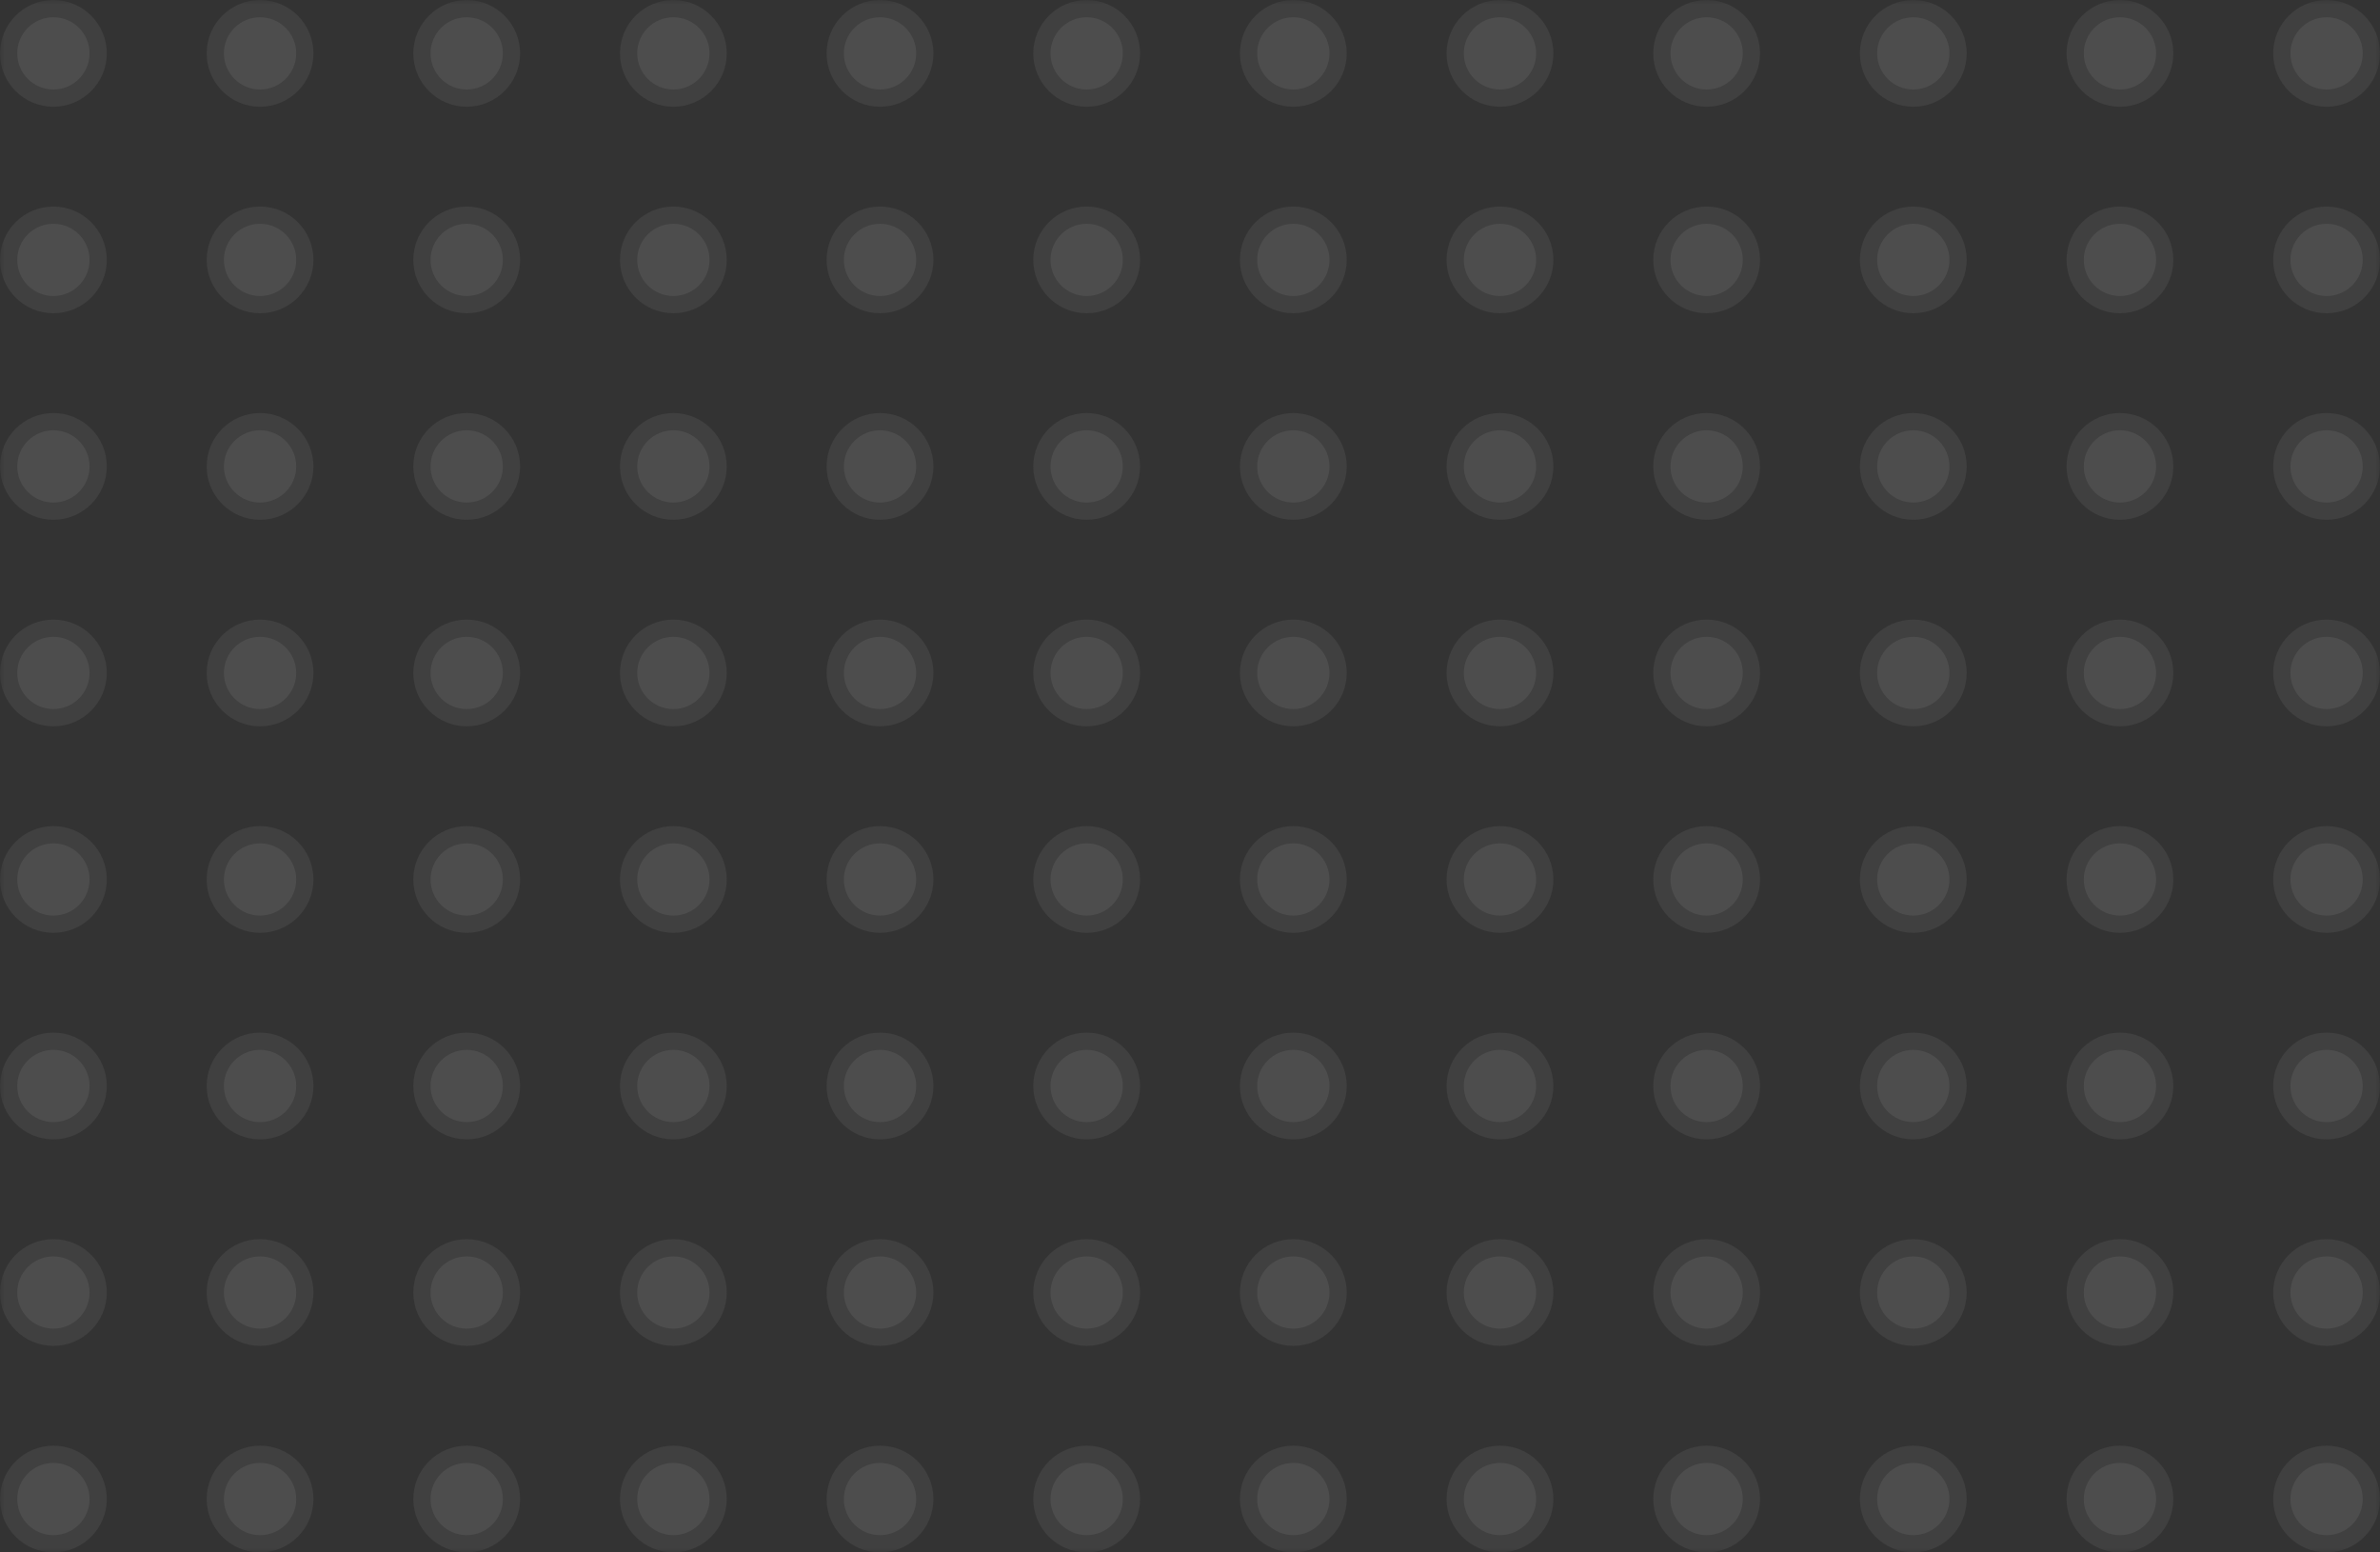 <svg width="276" height="180" viewBox="0 0 276 180" fill="none" xmlns="http://www.w3.org/2000/svg">
<rect x="0" y="0" width="276" height="180" fill="#333333" stroke="none"/>
<g opacity="0.125">
<mask id="path-1-outside-1_22_4" maskUnits="userSpaceOnUse" x="0" y="0" width="276" height="180" fill="black">
<rect fill="white" width="276" height="180"/>
<path fill-rule="evenodd" clip-rule="evenodd" d="M11.385 6.188C11.385 9.054 9.06 11.377 6.192 11.377C3.325 11.377 1 9.054 1 6.188C1 3.323 3.325 1 6.192 1C9.06 1 11.385 3.323 11.385 6.188ZM6.192 35.323C9.06 35.323 11.385 33 11.385 30.134C11.385 27.269 9.06 24.946 6.192 24.946C3.325 24.946 1 27.269 1 30.134C1 33 3.325 35.323 6.192 35.323ZM30.157 35.323C33.025 35.323 35.35 33 35.35 30.134C35.35 27.269 33.025 24.946 30.157 24.946C27.29 24.946 24.965 27.269 24.965 30.134C24.965 33 27.29 35.323 30.157 35.323ZM59.315 30.134C59.315 33 56.99 35.323 54.123 35.323C51.255 35.323 48.93 33 48.93 30.134C48.93 27.269 51.255 24.946 54.123 24.946C56.99 24.946 59.315 27.269 59.315 30.134ZM78.088 35.323C80.955 35.323 83.28 33 83.28 30.134C83.28 27.269 80.955 24.946 78.088 24.946C75.22 24.946 72.895 27.269 72.895 30.134C72.895 33 75.22 35.323 78.088 35.323ZM107.245 30.134C107.245 33 104.92 35.323 102.052 35.323C99.185 35.323 96.86 33 96.86 30.134C96.86 27.269 99.185 24.946 102.052 24.946C104.92 24.946 107.245 27.269 107.245 30.134ZM126.017 35.323C128.885 35.323 131.21 33 131.21 30.134C131.21 27.269 128.885 24.946 126.017 24.946C123.15 24.946 120.825 27.269 120.825 30.134C120.825 33 123.15 35.323 126.017 35.323ZM155.175 30.134C155.175 33 152.85 35.323 149.982 35.323C147.115 35.323 144.79 33 144.79 30.134C144.79 27.269 147.115 24.946 149.982 24.946C152.85 24.946 155.175 27.269 155.175 30.134ZM173.948 35.323C176.815 35.323 179.14 33 179.14 30.134C179.14 27.269 176.815 24.946 173.948 24.946C171.08 24.946 168.755 27.269 168.755 30.134C168.755 33 171.08 35.323 173.948 35.323ZM203.105 30.134C203.105 33 200.78 35.323 197.913 35.323C195.045 35.323 192.72 33 192.72 30.134C192.72 27.269 195.045 24.946 197.913 24.946C200.78 24.946 203.105 27.269 203.105 30.134ZM221.878 35.323C224.745 35.323 227.07 33 227.07 30.134C227.07 27.269 224.745 24.946 221.878 24.946C219.01 24.946 216.685 27.269 216.685 30.134C216.685 33 219.01 35.323 221.878 35.323ZM251.035 30.134C251.035 33 248.71 35.323 245.843 35.323C242.975 35.323 240.65 33 240.65 30.134C240.65 27.269 242.975 24.946 245.843 24.946C248.71 24.946 251.035 27.269 251.035 30.134ZM269.808 35.323C272.675 35.323 275 33 275 30.134C275 27.269 272.675 24.946 269.808 24.946C266.94 24.946 264.615 27.269 264.615 30.134C264.615 33 266.94 35.323 269.808 35.323ZM11.385 54.081C11.385 56.946 9.06 59.269 6.192 59.269C3.325 59.269 1 56.946 1 54.081C1 51.215 3.325 48.892 6.192 48.892C9.06 48.892 11.385 51.215 11.385 54.081ZM35.35 54.081C35.35 56.946 33.025 59.269 30.157 59.269C27.29 59.269 24.965 56.946 24.965 54.081C24.965 51.215 27.29 48.892 30.157 48.892C33.025 48.892 35.35 51.215 35.35 54.081ZM54.123 59.269C56.99 59.269 59.315 56.946 59.315 54.081C59.315 51.215 56.99 48.892 54.123 48.892C51.255 48.892 48.93 51.215 48.93 54.081C48.93 56.946 51.255 59.269 54.123 59.269ZM83.28 54.081C83.28 56.946 80.955 59.269 78.088 59.269C75.22 59.269 72.895 56.946 72.895 54.081C72.895 51.215 75.22 48.892 78.088 48.892C80.955 48.892 83.28 51.215 83.28 54.081ZM102.052 59.269C104.92 59.269 107.245 56.946 107.245 54.081C107.245 51.215 104.92 48.892 102.052 48.892C99.185 48.892 96.86 51.215 96.86 54.081C96.86 56.946 99.185 59.269 102.052 59.269ZM131.21 54.081C131.21 56.946 128.885 59.269 126.017 59.269C123.15 59.269 120.825 56.946 120.825 54.081C120.825 51.215 123.15 48.892 126.017 48.892C128.885 48.892 131.21 51.215 131.21 54.081ZM149.982 59.269C152.85 59.269 155.175 56.946 155.175 54.081C155.175 51.215 152.85 48.892 149.982 48.892C147.115 48.892 144.79 51.215 144.79 54.081C144.79 56.946 147.115 59.269 149.982 59.269ZM179.14 54.081C179.14 56.946 176.815 59.269 173.948 59.269C171.08 59.269 168.755 56.946 168.755 54.081C168.755 51.215 171.08 48.892 173.948 48.892C176.815 48.892 179.14 51.215 179.14 54.081ZM197.913 59.269C200.78 59.269 203.105 56.946 203.105 54.081C203.105 51.215 200.78 48.892 197.913 48.892C195.045 48.892 192.72 51.215 192.72 54.081C192.72 56.946 195.045 59.269 197.913 59.269ZM227.07 54.081C227.07 56.946 224.745 59.269 221.878 59.269C219.01 59.269 216.685 56.946 216.685 54.081C216.685 51.215 219.01 48.892 221.878 48.892C224.745 48.892 227.07 51.215 227.07 54.081ZM245.843 59.269C248.71 59.269 251.035 56.946 251.035 54.081C251.035 51.215 248.71 48.892 245.843 48.892C242.975 48.892 240.65 51.215 240.65 54.081C240.65 56.946 242.975 59.269 245.843 59.269ZM275 54.081C275 56.946 272.675 59.269 269.808 59.269C266.94 59.269 264.615 56.946 264.615 54.081C264.615 51.215 266.94 48.892 269.808 48.892C272.675 48.892 275 51.215 275 54.081ZM35.35 6.188C35.35 9.054 33.025 11.377 30.157 11.377C27.29 11.377 24.965 9.054 24.965 6.188C24.965 3.323 27.29 1 30.157 1C33.025 1 35.35 3.323 35.35 6.188ZM11.385 78.027C11.385 80.892 9.06 83.215 6.192 83.215C3.325 83.215 1 80.892 1 78.027C1 75.162 3.325 72.839 6.192 72.839C9.06 72.839 11.385 75.162 11.385 78.027ZM35.35 78.027C35.35 80.892 33.025 83.215 30.157 83.215C27.29 83.215 24.965 80.892 24.965 78.027C24.965 75.162 27.29 72.839 30.157 72.839C33.025 72.839 35.35 75.162 35.35 78.027ZM54.123 83.215C56.99 83.215 59.315 80.892 59.315 78.027C59.315 75.162 56.99 72.839 54.123 72.839C51.255 72.839 48.93 75.162 48.93 78.027C48.93 80.892 51.255 83.215 54.123 83.215ZM83.28 78.027C83.28 80.892 80.955 83.215 78.088 83.215C75.22 83.215 72.895 80.892 72.895 78.027C72.895 75.162 75.22 72.839 78.088 72.839C80.955 72.839 83.28 75.162 83.28 78.027ZM102.052 83.215C104.92 83.215 107.245 80.892 107.245 78.027C107.245 75.162 104.92 72.839 102.052 72.839C99.185 72.839 96.86 75.162 96.86 78.027C96.86 80.892 99.185 83.215 102.052 83.215ZM131.21 78.027C131.21 80.892 128.885 83.215 126.017 83.215C123.15 83.215 120.825 80.892 120.825 78.027C120.825 75.162 123.15 72.839 126.017 72.839C128.885 72.839 131.21 75.162 131.21 78.027ZM149.982 83.215C152.85 83.215 155.175 80.892 155.175 78.027C155.175 75.162 152.85 72.839 149.982 72.839C147.115 72.839 144.79 75.162 144.79 78.027C144.79 80.892 147.115 83.215 149.982 83.215ZM179.14 78.027C179.14 80.892 176.815 83.215 173.948 83.215C171.08 83.215 168.755 80.892 168.755 78.027C168.755 75.162 171.08 72.839 173.948 72.839C176.815 72.839 179.14 75.162 179.14 78.027ZM197.913 83.215C200.78 83.215 203.105 80.892 203.105 78.027C203.105 75.162 200.78 72.839 197.913 72.839C195.045 72.839 192.72 75.162 192.72 78.027C192.72 80.892 195.045 83.215 197.913 83.215ZM227.07 78.027C227.07 80.892 224.745 83.215 221.878 83.215C219.01 83.215 216.685 80.892 216.685 78.027C216.685 75.162 219.01 72.839 221.878 72.839C224.745 72.839 227.07 75.162 227.07 78.027ZM245.843 83.215C248.71 83.215 251.035 80.892 251.035 78.027C251.035 75.162 248.71 72.839 245.843 72.839C242.975 72.839 240.65 75.162 240.65 78.027C240.65 80.892 242.975 83.215 245.843 83.215ZM275 78.027C275 80.892 272.675 83.215 269.808 83.215C266.94 83.215 264.615 80.892 264.615 78.027C264.615 75.162 266.94 72.839 269.808 72.839C272.675 72.839 275 75.162 275 78.027ZM59.315 6.188C59.315 9.054 56.99 11.377 54.123 11.377C51.255 11.377 48.93 9.054 48.93 6.188C48.93 3.323 51.255 1 54.123 1C56.99 1 59.315 3.323 59.315 6.188ZM11.385 101.973C11.385 104.839 9.06 107.161 6.192 107.161C3.325 107.161 1 104.839 1 101.973C1 99.108 3.325 96.785 6.192 96.785C9.06 96.785 11.385 99.108 11.385 101.973ZM35.35 101.973C35.35 104.839 33.025 107.161 30.157 107.161C27.29 107.161 24.965 104.839 24.965 101.973C24.965 99.108 27.29 96.785 30.157 96.785C33.025 96.785 35.35 99.108 35.35 101.973ZM54.123 107.161C56.99 107.161 59.315 104.839 59.315 101.973C59.315 99.108 56.99 96.785 54.123 96.785C51.255 96.785 48.93 99.108 48.93 101.973C48.93 104.839 51.255 107.161 54.123 107.161ZM83.28 101.973C83.28 104.839 80.955 107.161 78.088 107.161C75.22 107.161 72.895 104.839 72.895 101.973C72.895 99.108 75.22 96.785 78.088 96.785C80.955 96.785 83.28 99.108 83.28 101.973ZM102.052 107.161C104.92 107.161 107.245 104.839 107.245 101.973C107.245 99.108 104.92 96.785 102.052 96.785C99.185 96.785 96.86 99.108 96.86 101.973C96.86 104.839 99.185 107.161 102.052 107.161ZM131.21 101.973C131.21 104.839 128.885 107.161 126.017 107.161C123.15 107.161 120.825 104.839 120.825 101.973C120.825 99.108 123.15 96.785 126.017 96.785C128.885 96.785 131.21 99.108 131.21 101.973ZM149.982 107.161C152.85 107.161 155.175 104.839 155.175 101.973C155.175 99.108 152.85 96.785 149.982 96.785C147.115 96.785 144.79 99.108 144.79 101.973C144.79 104.839 147.115 107.161 149.982 107.161ZM179.14 101.973C179.14 104.839 176.815 107.161 173.948 107.161C171.08 107.161 168.755 104.839 168.755 101.973C168.755 99.108 171.08 96.785 173.948 96.785C176.815 96.785 179.14 99.108 179.14 101.973ZM197.913 107.161C200.78 107.161 203.105 104.839 203.105 101.973C203.105 99.108 200.78 96.785 197.913 96.785C195.045 96.785 192.72 99.108 192.72 101.973C192.72 104.839 195.045 107.161 197.913 107.161ZM227.07 101.973C227.07 104.839 224.745 107.161 221.878 107.161C219.01 107.161 216.685 104.839 216.685 101.973C216.685 99.108 219.01 96.785 221.878 96.785C224.745 96.785 227.07 99.108 227.07 101.973ZM245.843 107.161C248.71 107.161 251.035 104.839 251.035 101.973C251.035 99.108 248.71 96.785 245.843 96.785C242.975 96.785 240.65 99.108 240.65 101.973C240.65 104.839 242.975 107.161 245.843 107.161ZM275 101.973C275 104.839 272.675 107.161 269.808 107.161C266.94 107.161 264.615 104.839 264.615 101.973C264.615 99.108 266.94 96.785 269.808 96.785C272.675 96.785 275 99.108 275 101.973ZM83.28 6.188C83.28 9.054 80.955 11.377 78.088 11.377C75.22 11.377 72.895 9.054 72.895 6.188C72.895 3.323 75.22 1 78.088 1C80.955 1 83.28 3.323 83.28 6.188ZM11.385 125.919C11.385 128.785 9.06 131.108 6.192 131.108C3.325 131.108 1 128.785 1 125.919C1 123.054 3.325 120.731 6.192 120.731C9.06 120.731 11.385 123.054 11.385 125.919ZM35.35 125.919C35.35 128.785 33.025 131.108 30.157 131.108C27.29 131.108 24.965 128.785 24.965 125.919C24.965 123.054 27.29 120.731 30.157 120.731C33.025 120.731 35.35 123.054 35.35 125.919ZM54.123 131.108C56.99 131.108 59.315 128.785 59.315 125.919C59.315 123.054 56.99 120.731 54.123 120.731C51.255 120.731 48.93 123.054 48.93 125.919C48.93 128.785 51.255 131.108 54.123 131.108ZM83.28 125.919C83.28 128.785 80.955 131.108 78.088 131.108C75.22 131.108 72.895 128.785 72.895 125.919C72.895 123.054 75.22 120.731 78.088 120.731C80.955 120.731 83.28 123.054 83.28 125.919ZM102.052 131.108C104.92 131.108 107.245 128.785 107.245 125.919C107.245 123.054 104.92 120.731 102.052 120.731C99.185 120.731 96.86 123.054 96.86 125.919C96.86 128.785 99.185 131.108 102.052 131.108ZM131.21 125.919C131.21 128.785 128.885 131.108 126.017 131.108C123.15 131.108 120.825 128.785 120.825 125.919C120.825 123.054 123.15 120.731 126.017 120.731C128.885 120.731 131.21 123.054 131.21 125.919ZM149.982 131.108C152.85 131.108 155.175 128.785 155.175 125.919C155.175 123.054 152.85 120.731 149.982 120.731C147.115 120.731 144.79 123.054 144.79 125.919C144.79 128.785 147.115 131.108 149.982 131.108ZM179.14 125.919C179.14 128.785 176.815 131.108 173.948 131.108C171.08 131.108 168.755 128.785 168.755 125.919C168.755 123.054 171.08 120.731 173.948 120.731C176.815 120.731 179.14 123.054 179.14 125.919ZM197.913 131.108C200.78 131.108 203.105 128.785 203.105 125.919C203.105 123.054 200.78 120.731 197.913 120.731C195.045 120.731 192.72 123.054 192.72 125.919C192.72 128.785 195.045 131.108 197.913 131.108ZM227.07 125.919C227.07 128.785 224.745 131.108 221.878 131.108C219.01 131.108 216.685 128.785 216.685 125.919C216.685 123.054 219.01 120.731 221.878 120.731C224.745 120.731 227.07 123.054 227.07 125.919ZM245.843 131.108C248.71 131.108 251.035 128.785 251.035 125.919C251.035 123.054 248.71 120.731 245.843 120.731C242.975 120.731 240.65 123.054 240.65 125.919C240.65 128.785 242.975 131.108 245.843 131.108ZM275 125.919C275 128.785 272.675 131.108 269.808 131.108C266.94 131.108 264.615 128.785 264.615 125.919C264.615 123.054 266.94 120.731 269.808 120.731C272.675 120.731 275 123.054 275 125.919ZM107.245 6.188C107.245 9.054 104.92 11.377 102.052 11.377C99.185 11.377 96.86 9.054 96.86 6.188C96.86 3.323 99.185 1 102.052 1C104.92 1 107.245 3.323 107.245 6.188ZM11.385 149.865C11.385 152.731 9.06 155.054 6.192 155.054C3.325 155.054 1 152.731 1 149.865C1 147 3.325 144.677 6.192 144.677C9.06 144.677 11.385 147 11.385 149.865ZM35.35 149.865C35.35 152.731 33.025 155.054 30.157 155.054C27.29 155.054 24.965 152.731 24.965 149.865C24.965 147 27.29 144.677 30.157 144.677C33.025 144.677 35.35 147 35.35 149.865ZM54.123 155.054C56.99 155.054 59.315 152.731 59.315 149.865C59.315 147 56.99 144.677 54.123 144.677C51.255 144.677 48.93 147 48.93 149.865C48.93 152.731 51.255 155.054 54.123 155.054ZM83.28 149.865C83.28 152.731 80.955 155.054 78.088 155.054C75.22 155.054 72.895 152.731 72.895 149.865C72.895 147 75.22 144.677 78.088 144.677C80.955 144.677 83.28 147 83.28 149.865ZM102.052 155.054C104.92 155.054 107.245 152.731 107.245 149.865C107.245 147 104.92 144.677 102.052 144.677C99.185 144.677 96.86 147 96.86 149.865C96.86 152.731 99.185 155.054 102.052 155.054ZM131.21 149.865C131.21 152.731 128.885 155.054 126.017 155.054C123.15 155.054 120.825 152.731 120.825 149.865C120.825 147 123.15 144.677 126.017 144.677C128.885 144.677 131.21 147 131.21 149.865ZM149.982 155.054C152.85 155.054 155.175 152.731 155.175 149.865C155.175 147 152.85 144.677 149.982 144.677C147.115 144.677 144.79 147 144.79 149.865C144.79 152.731 147.115 155.054 149.982 155.054ZM179.14 149.865C179.14 152.731 176.815 155.054 173.948 155.054C171.08 155.054 168.755 152.731 168.755 149.865C168.755 147 171.08 144.677 173.948 144.677C176.815 144.677 179.14 147 179.14 149.865ZM197.913 155.054C200.78 155.054 203.105 152.731 203.105 149.865C203.105 147 200.78 144.677 197.913 144.677C195.045 144.677 192.72 147 192.72 149.865C192.72 152.731 195.045 155.054 197.913 155.054ZM227.07 149.865C227.07 152.731 224.745 155.054 221.878 155.054C219.01 155.054 216.685 152.731 216.685 149.865C216.685 147 219.01 144.677 221.878 144.677C224.745 144.677 227.07 147 227.07 149.865ZM245.843 155.054C248.71 155.054 251.035 152.731 251.035 149.865C251.035 147 248.71 144.677 245.843 144.677C242.975 144.677 240.65 147 240.65 149.865C240.65 152.731 242.975 155.054 245.843 155.054ZM275 149.865C275 152.731 272.675 155.054 269.808 155.054C266.94 155.054 264.615 152.731 264.615 149.865C264.615 147 266.94 144.677 269.808 144.677C272.675 144.677 275 147 275 149.865ZM131.21 6.188C131.21 9.054 128.885 11.377 126.017 11.377C123.15 11.377 120.825 9.054 120.825 6.188C120.825 3.323 123.15 1 126.017 1C128.885 1 131.21 3.323 131.21 6.188ZM11.385 173.812C11.385 176.677 9.06 179 6.192 179C3.325 179 1 176.677 1 173.812C1 170.946 3.325 168.623 6.192 168.623C9.06 168.623 11.385 170.946 11.385 173.812ZM35.35 173.812C35.35 176.677 33.025 179 30.157 179C27.29 179 24.965 176.677 24.965 173.812C24.965 170.946 27.29 168.623 30.157 168.623C33.025 168.623 35.35 170.946 35.35 173.812ZM54.123 179C56.99 179 59.315 176.677 59.315 173.812C59.315 170.946 56.99 168.623 54.123 168.623C51.255 168.623 48.93 170.946 48.93 173.812C48.93 176.677 51.255 179 54.123 179ZM83.28 173.812C83.28 176.677 80.955 179 78.088 179C75.22 179 72.895 176.677 72.895 173.812C72.895 170.946 75.22 168.623 78.088 168.623C80.955 168.623 83.28 170.946 83.28 173.812ZM102.052 179C104.92 179 107.245 176.677 107.245 173.812C107.245 170.946 104.92 168.623 102.052 168.623C99.185 168.623 96.86 170.946 96.86 173.812C96.86 176.677 99.185 179 102.052 179ZM131.21 173.812C131.21 176.677 128.885 179 126.017 179C123.15 179 120.825 176.677 120.825 173.812C120.825 170.946 123.15 168.623 126.017 168.623C128.885 168.623 131.21 170.946 131.21 173.812ZM149.982 179C152.85 179 155.175 176.677 155.175 173.812C155.175 170.946 152.85 168.623 149.982 168.623C147.115 168.623 144.79 170.946 144.79 173.812C144.79 176.677 147.115 179 149.982 179ZM179.14 173.812C179.14 176.677 176.815 179 173.948 179C171.08 179 168.755 176.677 168.755 173.812C168.755 170.946 171.08 168.623 173.948 168.623C176.815 168.623 179.14 170.946 179.14 173.812ZM197.913 179C200.78 179 203.105 176.677 203.105 173.812C203.105 170.946 200.78 168.623 197.913 168.623C195.045 168.623 192.72 170.946 192.72 173.812C192.72 176.677 195.045 179 197.913 179ZM227.07 173.812C227.07 176.677 224.745 179 221.878 179C219.01 179 216.685 176.677 216.685 173.812C216.685 170.946 219.01 168.623 221.878 168.623C224.745 168.623 227.07 170.946 227.07 173.812ZM245.843 179C248.71 179 251.035 176.677 251.035 173.812C251.035 170.946 248.71 168.623 245.843 168.623C242.975 168.623 240.65 170.946 240.65 173.812C240.65 176.677 242.975 179 245.843 179ZM275 173.812C275 176.677 272.675 179 269.808 179C266.94 179 264.615 176.677 264.615 173.812C264.615 170.946 266.94 168.623 269.808 168.623C272.675 168.623 275 170.946 275 173.812ZM155.175 6.188C155.175 9.054 152.85 11.377 149.982 11.377C147.115 11.377 144.79 9.054 144.79 6.188C144.79 3.323 147.115 1 149.982 1C152.85 1 155.175 3.323 155.175 6.188ZM173.948 11.377C176.815 11.377 179.14 9.054 179.14 6.188C179.14 3.323 176.815 1 173.948 1C171.08 1 168.755 3.323 168.755 6.188C168.755 9.054 171.08 11.377 173.948 11.377ZM203.105 6.188C203.105 9.054 200.78 11.377 197.913 11.377C195.045 11.377 192.72 9.054 192.72 6.188C192.72 3.323 195.045 1 197.913 1C200.78 1 203.105 3.323 203.105 6.188ZM221.878 11.377C224.745 11.377 227.07 9.054 227.07 6.188C227.07 3.323 224.745 1 221.878 1C219.01 1 216.685 3.323 216.685 6.188C216.685 9.054 219.01 11.377 221.878 11.377ZM251.035 6.188C251.035 9.054 248.71 11.377 245.843 11.377C242.975 11.377 240.65 9.054 240.65 6.188C240.65 3.323 242.975 1 245.843 1C248.71 1 251.035 3.323 251.035 6.188ZM269.808 11.377C272.675 11.377 275 9.054 275 6.188C275 3.323 272.675 1 269.808 1C266.94 1 264.615 3.323 264.615 6.188C264.615 9.054 266.94 11.377 269.808 11.377Z"/>
</mask>
<path fill-rule="evenodd" clip-rule="evenodd" d="M11.385 6.188C11.385 9.054 9.06 11.377 6.192 11.377C3.325 11.377 1 9.054 1 6.188C1 3.323 3.325 1 6.192 1C9.06 1 11.385 3.323 11.385 6.188ZM6.192 35.323C9.06 35.323 11.385 33 11.385 30.134C11.385 27.269 9.06 24.946 6.192 24.946C3.325 24.946 1 27.269 1 30.134C1 33 3.325 35.323 6.192 35.323ZM30.157 35.323C33.025 35.323 35.35 33 35.35 30.134C35.35 27.269 33.025 24.946 30.157 24.946C27.29 24.946 24.965 27.269 24.965 30.134C24.965 33 27.29 35.323 30.157 35.323ZM59.315 30.134C59.315 33 56.99 35.323 54.123 35.323C51.255 35.323 48.93 33 48.93 30.134C48.93 27.269 51.255 24.946 54.123 24.946C56.99 24.946 59.315 27.269 59.315 30.134ZM78.088 35.323C80.955 35.323 83.28 33 83.28 30.134C83.28 27.269 80.955 24.946 78.088 24.946C75.22 24.946 72.895 27.269 72.895 30.134C72.895 33 75.22 35.323 78.088 35.323ZM107.245 30.134C107.245 33 104.92 35.323 102.052 35.323C99.185 35.323 96.86 33 96.86 30.134C96.86 27.269 99.185 24.946 102.052 24.946C104.92 24.946 107.245 27.269 107.245 30.134ZM126.017 35.323C128.885 35.323 131.21 33 131.21 30.134C131.21 27.269 128.885 24.946 126.017 24.946C123.15 24.946 120.825 27.269 120.825 30.134C120.825 33 123.15 35.323 126.017 35.323ZM155.175 30.134C155.175 33 152.85 35.323 149.982 35.323C147.115 35.323 144.79 33 144.79 30.134C144.79 27.269 147.115 24.946 149.982 24.946C152.85 24.946 155.175 27.269 155.175 30.134ZM173.948 35.323C176.815 35.323 179.14 33 179.14 30.134C179.14 27.269 176.815 24.946 173.948 24.946C171.08 24.946 168.755 27.269 168.755 30.134C168.755 33 171.08 35.323 173.948 35.323ZM203.105 30.134C203.105 33 200.78 35.323 197.913 35.323C195.045 35.323 192.72 33 192.72 30.134C192.72 27.269 195.045 24.946 197.913 24.946C200.78 24.946 203.105 27.269 203.105 30.134ZM221.878 35.323C224.745 35.323 227.07 33 227.07 30.134C227.07 27.269 224.745 24.946 221.878 24.946C219.01 24.946 216.685 27.269 216.685 30.134C216.685 33 219.01 35.323 221.878 35.323ZM251.035 30.134C251.035 33 248.71 35.323 245.843 35.323C242.975 35.323 240.65 33 240.65 30.134C240.65 27.269 242.975 24.946 245.843 24.946C248.71 24.946 251.035 27.269 251.035 30.134ZM269.808 35.323C272.675 35.323 275 33 275 30.134C275 27.269 272.675 24.946 269.808 24.946C266.94 24.946 264.615 27.269 264.615 30.134C264.615 33 266.94 35.323 269.808 35.323ZM11.385 54.081C11.385 56.946 9.06 59.269 6.192 59.269C3.325 59.269 1 56.946 1 54.081C1 51.215 3.325 48.892 6.192 48.892C9.06 48.892 11.385 51.215 11.385 54.081ZM35.35 54.081C35.35 56.946 33.025 59.269 30.157 59.269C27.29 59.269 24.965 56.946 24.965 54.081C24.965 51.215 27.29 48.892 30.157 48.892C33.025 48.892 35.35 51.215 35.35 54.081ZM54.123 59.269C56.99 59.269 59.315 56.946 59.315 54.081C59.315 51.215 56.99 48.892 54.123 48.892C51.255 48.892 48.93 51.215 48.93 54.081C48.93 56.946 51.255 59.269 54.123 59.269ZM83.28 54.081C83.28 56.946 80.955 59.269 78.088 59.269C75.22 59.269 72.895 56.946 72.895 54.081C72.895 51.215 75.22 48.892 78.088 48.892C80.955 48.892 83.28 51.215 83.28 54.081ZM102.052 59.269C104.92 59.269 107.245 56.946 107.245 54.081C107.245 51.215 104.92 48.892 102.052 48.892C99.185 48.892 96.86 51.215 96.86 54.081C96.86 56.946 99.185 59.269 102.052 59.269ZM131.21 54.081C131.21 56.946 128.885 59.269 126.017 59.269C123.15 59.269 120.825 56.946 120.825 54.081C120.825 51.215 123.15 48.892 126.017 48.892C128.885 48.892 131.21 51.215 131.21 54.081ZM149.982 59.269C152.85 59.269 155.175 56.946 155.175 54.081C155.175 51.215 152.85 48.892 149.982 48.892C147.115 48.892 144.79 51.215 144.79 54.081C144.79 56.946 147.115 59.269 149.982 59.269ZM179.14 54.081C179.14 56.946 176.815 59.269 173.948 59.269C171.08 59.269 168.755 56.946 168.755 54.081C168.755 51.215 171.08 48.892 173.948 48.892C176.815 48.892 179.14 51.215 179.14 54.081ZM197.913 59.269C200.78 59.269 203.105 56.946 203.105 54.081C203.105 51.215 200.78 48.892 197.913 48.892C195.045 48.892 192.72 51.215 192.72 54.081C192.72 56.946 195.045 59.269 197.913 59.269ZM227.07 54.081C227.07 56.946 224.745 59.269 221.878 59.269C219.01 59.269 216.685 56.946 216.685 54.081C216.685 51.215 219.01 48.892 221.878 48.892C224.745 48.892 227.07 51.215 227.07 54.081ZM245.843 59.269C248.71 59.269 251.035 56.946 251.035 54.081C251.035 51.215 248.71 48.892 245.843 48.892C242.975 48.892 240.65 51.215 240.65 54.081C240.65 56.946 242.975 59.269 245.843 59.269ZM275 54.081C275 56.946 272.675 59.269 269.808 59.269C266.94 59.269 264.615 56.946 264.615 54.081C264.615 51.215 266.94 48.892 269.808 48.892C272.675 48.892 275 51.215 275 54.081ZM35.35 6.188C35.35 9.054 33.025 11.377 30.157 11.377C27.29 11.377 24.965 9.054 24.965 6.188C24.965 3.323 27.29 1 30.157 1C33.025 1 35.35 3.323 35.35 6.188ZM11.385 78.027C11.385 80.892 9.06 83.215 6.192 83.215C3.325 83.215 1 80.892 1 78.027C1 75.162 3.325 72.839 6.192 72.839C9.06 72.839 11.385 75.162 11.385 78.027ZM35.35 78.027C35.35 80.892 33.025 83.215 30.157 83.215C27.29 83.215 24.965 80.892 24.965 78.027C24.965 75.162 27.29 72.839 30.157 72.839C33.025 72.839 35.35 75.162 35.35 78.027ZM54.123 83.215C56.99 83.215 59.315 80.892 59.315 78.027C59.315 75.162 56.99 72.839 54.123 72.839C51.255 72.839 48.93 75.162 48.93 78.027C48.93 80.892 51.255 83.215 54.123 83.215ZM83.28 78.027C83.28 80.892 80.955 83.215 78.088 83.215C75.22 83.215 72.895 80.892 72.895 78.027C72.895 75.162 75.22 72.839 78.088 72.839C80.955 72.839 83.28 75.162 83.28 78.027ZM102.052 83.215C104.92 83.215 107.245 80.892 107.245 78.027C107.245 75.162 104.92 72.839 102.052 72.839C99.185 72.839 96.86 75.162 96.86 78.027C96.86 80.892 99.185 83.215 102.052 83.215ZM131.21 78.027C131.21 80.892 128.885 83.215 126.017 83.215C123.15 83.215 120.825 80.892 120.825 78.027C120.825 75.162 123.15 72.839 126.017 72.839C128.885 72.839 131.21 75.162 131.21 78.027ZM149.982 83.215C152.85 83.215 155.175 80.892 155.175 78.027C155.175 75.162 152.85 72.839 149.982 72.839C147.115 72.839 144.79 75.162 144.79 78.027C144.79 80.892 147.115 83.215 149.982 83.215ZM179.14 78.027C179.14 80.892 176.815 83.215 173.948 83.215C171.08 83.215 168.755 80.892 168.755 78.027C168.755 75.162 171.08 72.839 173.948 72.839C176.815 72.839 179.14 75.162 179.14 78.027ZM197.913 83.215C200.78 83.215 203.105 80.892 203.105 78.027C203.105 75.162 200.78 72.839 197.913 72.839C195.045 72.839 192.72 75.162 192.72 78.027C192.72 80.892 195.045 83.215 197.913 83.215ZM227.07 78.027C227.07 80.892 224.745 83.215 221.878 83.215C219.01 83.215 216.685 80.892 216.685 78.027C216.685 75.162 219.01 72.839 221.878 72.839C224.745 72.839 227.07 75.162 227.07 78.027ZM245.843 83.215C248.71 83.215 251.035 80.892 251.035 78.027C251.035 75.162 248.71 72.839 245.843 72.839C242.975 72.839 240.65 75.162 240.65 78.027C240.65 80.892 242.975 83.215 245.843 83.215ZM275 78.027C275 80.892 272.675 83.215 269.808 83.215C266.94 83.215 264.615 80.892 264.615 78.027C264.615 75.162 266.94 72.839 269.808 72.839C272.675 72.839 275 75.162 275 78.027ZM59.315 6.188C59.315 9.054 56.99 11.377 54.123 11.377C51.255 11.377 48.93 9.054 48.93 6.188C48.93 3.323 51.255 1 54.123 1C56.99 1 59.315 3.323 59.315 6.188ZM11.385 101.973C11.385 104.839 9.06 107.161 6.192 107.161C3.325 107.161 1 104.839 1 101.973C1 99.108 3.325 96.785 6.192 96.785C9.06 96.785 11.385 99.108 11.385 101.973ZM35.35 101.973C35.35 104.839 33.025 107.161 30.157 107.161C27.29 107.161 24.965 104.839 24.965 101.973C24.965 99.108 27.29 96.785 30.157 96.785C33.025 96.785 35.35 99.108 35.35 101.973ZM54.123 107.161C56.99 107.161 59.315 104.839 59.315 101.973C59.315 99.108 56.99 96.785 54.123 96.785C51.255 96.785 48.93 99.108 48.93 101.973C48.93 104.839 51.255 107.161 54.123 107.161ZM83.28 101.973C83.28 104.839 80.955 107.161 78.088 107.161C75.22 107.161 72.895 104.839 72.895 101.973C72.895 99.108 75.22 96.785 78.088 96.785C80.955 96.785 83.28 99.108 83.28 101.973ZM102.052 107.161C104.92 107.161 107.245 104.839 107.245 101.973C107.245 99.108 104.92 96.785 102.052 96.785C99.185 96.785 96.86 99.108 96.86 101.973C96.86 104.839 99.185 107.161 102.052 107.161ZM131.21 101.973C131.21 104.839 128.885 107.161 126.017 107.161C123.15 107.161 120.825 104.839 120.825 101.973C120.825 99.108 123.15 96.785 126.017 96.785C128.885 96.785 131.21 99.108 131.21 101.973ZM149.982 107.161C152.85 107.161 155.175 104.839 155.175 101.973C155.175 99.108 152.85 96.785 149.982 96.785C147.115 96.785 144.79 99.108 144.79 101.973C144.79 104.839 147.115 107.161 149.982 107.161ZM179.14 101.973C179.14 104.839 176.815 107.161 173.948 107.161C171.08 107.161 168.755 104.839 168.755 101.973C168.755 99.108 171.08 96.785 173.948 96.785C176.815 96.785 179.14 99.108 179.14 101.973ZM197.913 107.161C200.78 107.161 203.105 104.839 203.105 101.973C203.105 99.108 200.78 96.785 197.913 96.785C195.045 96.785 192.72 99.108 192.72 101.973C192.72 104.839 195.045 107.161 197.913 107.161ZM227.07 101.973C227.07 104.839 224.745 107.161 221.878 107.161C219.01 107.161 216.685 104.839 216.685 101.973C216.685 99.108 219.01 96.785 221.878 96.785C224.745 96.785 227.07 99.108 227.07 101.973ZM245.843 107.161C248.71 107.161 251.035 104.839 251.035 101.973C251.035 99.108 248.71 96.785 245.843 96.785C242.975 96.785 240.65 99.108 240.65 101.973C240.65 104.839 242.975 107.161 245.843 107.161ZM275 101.973C275 104.839 272.675 107.161 269.808 107.161C266.94 107.161 264.615 104.839 264.615 101.973C264.615 99.108 266.94 96.785 269.808 96.785C272.675 96.785 275 99.108 275 101.973ZM83.28 6.188C83.28 9.054 80.955 11.377 78.088 11.377C75.22 11.377 72.895 9.054 72.895 6.188C72.895 3.323 75.22 1 78.088 1C80.955 1 83.28 3.323 83.28 6.188ZM11.385 125.919C11.385 128.785 9.06 131.108 6.192 131.108C3.325 131.108 1 128.785 1 125.919C1 123.054 3.325 120.731 6.192 120.731C9.06 120.731 11.385 123.054 11.385 125.919ZM35.35 125.919C35.35 128.785 33.025 131.108 30.157 131.108C27.29 131.108 24.965 128.785 24.965 125.919C24.965 123.054 27.29 120.731 30.157 120.731C33.025 120.731 35.35 123.054 35.35 125.919ZM54.123 131.108C56.99 131.108 59.315 128.785 59.315 125.919C59.315 123.054 56.99 120.731 54.123 120.731C51.255 120.731 48.93 123.054 48.93 125.919C48.93 128.785 51.255 131.108 54.123 131.108ZM83.28 125.919C83.28 128.785 80.955 131.108 78.088 131.108C75.22 131.108 72.895 128.785 72.895 125.919C72.895 123.054 75.22 120.731 78.088 120.731C80.955 120.731 83.28 123.054 83.28 125.919ZM102.052 131.108C104.92 131.108 107.245 128.785 107.245 125.919C107.245 123.054 104.92 120.731 102.052 120.731C99.185 120.731 96.86 123.054 96.86 125.919C96.86 128.785 99.185 131.108 102.052 131.108ZM131.21 125.919C131.21 128.785 128.885 131.108 126.017 131.108C123.15 131.108 120.825 128.785 120.825 125.919C120.825 123.054 123.15 120.731 126.017 120.731C128.885 120.731 131.21 123.054 131.21 125.919ZM149.982 131.108C152.85 131.108 155.175 128.785 155.175 125.919C155.175 123.054 152.85 120.731 149.982 120.731C147.115 120.731 144.79 123.054 144.79 125.919C144.79 128.785 147.115 131.108 149.982 131.108ZM179.14 125.919C179.14 128.785 176.815 131.108 173.948 131.108C171.08 131.108 168.755 128.785 168.755 125.919C168.755 123.054 171.08 120.731 173.948 120.731C176.815 120.731 179.14 123.054 179.14 125.919ZM197.913 131.108C200.78 131.108 203.105 128.785 203.105 125.919C203.105 123.054 200.78 120.731 197.913 120.731C195.045 120.731 192.72 123.054 192.72 125.919C192.72 128.785 195.045 131.108 197.913 131.108ZM227.07 125.919C227.07 128.785 224.745 131.108 221.878 131.108C219.01 131.108 216.685 128.785 216.685 125.919C216.685 123.054 219.01 120.731 221.878 120.731C224.745 120.731 227.07 123.054 227.07 125.919ZM245.843 131.108C248.71 131.108 251.035 128.785 251.035 125.919C251.035 123.054 248.71 120.731 245.843 120.731C242.975 120.731 240.65 123.054 240.65 125.919C240.65 128.785 242.975 131.108 245.843 131.108ZM275 125.919C275 128.785 272.675 131.108 269.808 131.108C266.94 131.108 264.615 128.785 264.615 125.919C264.615 123.054 266.94 120.731 269.808 120.731C272.675 120.731 275 123.054 275 125.919ZM107.245 6.188C107.245 9.054 104.92 11.377 102.052 11.377C99.185 11.377 96.86 9.054 96.86 6.188C96.86 3.323 99.185 1 102.052 1C104.92 1 107.245 3.323 107.245 6.188ZM11.385 149.865C11.385 152.731 9.06 155.054 6.192 155.054C3.325 155.054 1 152.731 1 149.865C1 147 3.325 144.677 6.192 144.677C9.06 144.677 11.385 147 11.385 149.865ZM35.35 149.865C35.35 152.731 33.025 155.054 30.157 155.054C27.29 155.054 24.965 152.731 24.965 149.865C24.965 147 27.29 144.677 30.157 144.677C33.025 144.677 35.35 147 35.35 149.865ZM54.123 155.054C56.99 155.054 59.315 152.731 59.315 149.865C59.315 147 56.99 144.677 54.123 144.677C51.255 144.677 48.93 147 48.93 149.865C48.93 152.731 51.255 155.054 54.123 155.054ZM83.28 149.865C83.28 152.731 80.955 155.054 78.088 155.054C75.22 155.054 72.895 152.731 72.895 149.865C72.895 147 75.22 144.677 78.088 144.677C80.955 144.677 83.28 147 83.28 149.865ZM102.052 155.054C104.92 155.054 107.245 152.731 107.245 149.865C107.245 147 104.92 144.677 102.052 144.677C99.185 144.677 96.86 147 96.86 149.865C96.86 152.731 99.185 155.054 102.052 155.054ZM131.21 149.865C131.21 152.731 128.885 155.054 126.017 155.054C123.15 155.054 120.825 152.731 120.825 149.865C120.825 147 123.15 144.677 126.017 144.677C128.885 144.677 131.21 147 131.21 149.865ZM149.982 155.054C152.85 155.054 155.175 152.731 155.175 149.865C155.175 147 152.85 144.677 149.982 144.677C147.115 144.677 144.79 147 144.79 149.865C144.79 152.731 147.115 155.054 149.982 155.054ZM179.14 149.865C179.14 152.731 176.815 155.054 173.948 155.054C171.08 155.054 168.755 152.731 168.755 149.865C168.755 147 171.08 144.677 173.948 144.677C176.815 144.677 179.14 147 179.14 149.865ZM197.913 155.054C200.78 155.054 203.105 152.731 203.105 149.865C203.105 147 200.78 144.677 197.913 144.677C195.045 144.677 192.72 147 192.72 149.865C192.72 152.731 195.045 155.054 197.913 155.054ZM227.07 149.865C227.07 152.731 224.745 155.054 221.878 155.054C219.01 155.054 216.685 152.731 216.685 149.865C216.685 147 219.01 144.677 221.878 144.677C224.745 144.677 227.07 147 227.07 149.865ZM245.843 155.054C248.71 155.054 251.035 152.731 251.035 149.865C251.035 147 248.71 144.677 245.843 144.677C242.975 144.677 240.65 147 240.65 149.865C240.65 152.731 242.975 155.054 245.843 155.054ZM275 149.865C275 152.731 272.675 155.054 269.808 155.054C266.94 155.054 264.615 152.731 264.615 149.865C264.615 147 266.94 144.677 269.808 144.677C272.675 144.677 275 147 275 149.865ZM131.21 6.188C131.21 9.054 128.885 11.377 126.017 11.377C123.15 11.377 120.825 9.054 120.825 6.188C120.825 3.323 123.15 1 126.017 1C128.885 1 131.21 3.323 131.21 6.188ZM11.385 173.812C11.385 176.677 9.06 179 6.192 179C3.325 179 1 176.677 1 173.812C1 170.946 3.325 168.623 6.192 168.623C9.06 168.623 11.385 170.946 11.385 173.812ZM35.35 173.812C35.35 176.677 33.025 179 30.157 179C27.29 179 24.965 176.677 24.965 173.812C24.965 170.946 27.29 168.623 30.157 168.623C33.025 168.623 35.35 170.946 35.35 173.812ZM54.123 179C56.99 179 59.315 176.677 59.315 173.812C59.315 170.946 56.99 168.623 54.123 168.623C51.255 168.623 48.93 170.946 48.93 173.812C48.93 176.677 51.255 179 54.123 179ZM83.28 173.812C83.28 176.677 80.955 179 78.088 179C75.22 179 72.895 176.677 72.895 173.812C72.895 170.946 75.22 168.623 78.088 168.623C80.955 168.623 83.28 170.946 83.28 173.812ZM102.052 179C104.92 179 107.245 176.677 107.245 173.812C107.245 170.946 104.92 168.623 102.052 168.623C99.185 168.623 96.86 170.946 96.86 173.812C96.86 176.677 99.185 179 102.052 179ZM131.21 173.812C131.21 176.677 128.885 179 126.017 179C123.15 179 120.825 176.677 120.825 173.812C120.825 170.946 123.15 168.623 126.017 168.623C128.885 168.623 131.21 170.946 131.21 173.812ZM149.982 179C152.85 179 155.175 176.677 155.175 173.812C155.175 170.946 152.85 168.623 149.982 168.623C147.115 168.623 144.79 170.946 144.79 173.812C144.79 176.677 147.115 179 149.982 179ZM179.14 173.812C179.14 176.677 176.815 179 173.948 179C171.08 179 168.755 176.677 168.755 173.812C168.755 170.946 171.08 168.623 173.948 168.623C176.815 168.623 179.14 170.946 179.14 173.812ZM197.913 179C200.78 179 203.105 176.677 203.105 173.812C203.105 170.946 200.78 168.623 197.913 168.623C195.045 168.623 192.72 170.946 192.72 173.812C192.72 176.677 195.045 179 197.913 179ZM227.07 173.812C227.07 176.677 224.745 179 221.878 179C219.01 179 216.685 176.677 216.685 173.812C216.685 170.946 219.01 168.623 221.878 168.623C224.745 168.623 227.07 170.946 227.07 173.812ZM245.843 179C248.71 179 251.035 176.677 251.035 173.812C251.035 170.946 248.71 168.623 245.843 168.623C242.975 168.623 240.65 170.946 240.65 173.812C240.65 176.677 242.975 179 245.843 179ZM275 173.812C275 176.677 272.675 179 269.808 179C266.94 179 264.615 176.677 264.615 173.812C264.615 170.946 266.94 168.623 269.808 168.623C272.675 168.623 275 170.946 275 173.812ZM155.175 6.188C155.175 9.054 152.85 11.377 149.982 11.377C147.115 11.377 144.79 9.054 144.79 6.188C144.79 3.323 147.115 1 149.982 1C152.85 1 155.175 3.323 155.175 6.188ZM173.948 11.377C176.815 11.377 179.14 9.054 179.14 6.188C179.14 3.323 176.815 1 173.948 1C171.08 1 168.755 3.323 168.755 6.188C168.755 9.054 171.08 11.377 173.948 11.377ZM203.105 6.188C203.105 9.054 200.78 11.377 197.913 11.377C195.045 11.377 192.72 9.054 192.72 6.188C192.72 3.323 195.045 1 197.913 1C200.78 1 203.105 3.323 203.105 6.188ZM221.878 11.377C224.745 11.377 227.07 9.054 227.07 6.188C227.07 3.323 224.745 1 221.878 1C219.01 1 216.685 3.323 216.685 6.188C216.685 9.054 219.01 11.377 221.878 11.377ZM251.035 6.188C251.035 9.054 248.71 11.377 245.843 11.377C242.975 11.377 240.65 9.054 240.65 6.188C240.65 3.323 242.975 1 245.843 1C248.71 1 251.035 3.323 251.035 6.188ZM269.808 11.377C272.675 11.377 275 9.054 275 6.188C275 3.323 272.675 1 269.808 1C266.94 1 264.615 3.323 264.615 6.188C264.615 9.054 266.94 11.377 269.808 11.377Z" fill="white"/>
<path d="M6.192 12.377C9.612 12.377 12.385 9.607 12.385 6.188H10.385C10.385 8.501 8.509 10.377 6.192 10.377V12.377ZM0 6.188C0 9.607 2.773 12.377 6.192 12.377V10.377C3.876 10.377 2 8.501 2 6.188H0ZM6.192 0C2.773 0 0 2.77 0 6.188H2C2 3.876 3.876 2 6.192 2V0ZM12.385 6.188C12.385 2.77 9.612 0 6.192 0V2C8.509 2 10.385 3.876 10.385 6.188H12.385ZM10.385 30.134C10.385 32.447 8.509 34.323 6.192 34.323V36.323C9.612 36.323 12.385 33.553 12.385 30.134H10.385ZM6.192 25.946C8.509 25.946 10.385 27.822 10.385 30.134H12.385C12.385 26.716 9.612 23.946 6.192 23.946V25.946ZM2 30.134C2 27.822 3.876 25.946 6.192 25.946V23.946C2.773 23.946 0 26.716 0 30.134H2ZM6.192 34.323C3.876 34.323 2 32.447 2 30.134H0C0 33.553 2.773 36.323 6.192 36.323V34.323ZM34.35 30.134C34.35 32.447 32.474 34.323 30.157 34.323V36.323C33.577 36.323 36.35 33.553 36.35 30.134H34.35ZM30.157 25.946C32.474 25.946 34.35 27.822 34.35 30.134H36.35C36.35 26.716 33.577 23.946 30.157 23.946V25.946ZM25.965 30.134C25.965 27.822 27.841 25.946 30.157 25.946V23.946C26.738 23.946 23.965 26.716 23.965 30.134H25.965ZM30.157 34.323C27.841 34.323 25.965 32.447 25.965 30.134H23.965C23.965 33.553 26.738 36.323 30.157 36.323V34.323ZM54.123 36.323C57.542 36.323 60.315 33.553 60.315 30.134H58.315C58.315 32.447 56.439 34.323 54.123 34.323V36.323ZM47.93 30.134C47.93 33.553 50.703 36.323 54.123 36.323V34.323C51.806 34.323 49.93 32.447 49.93 30.134H47.93ZM54.123 23.946C50.703 23.946 47.93 26.716 47.93 30.134H49.93C49.93 27.822 51.806 25.946 54.123 25.946V23.946ZM60.315 30.134C60.315 26.716 57.542 23.946 54.123 23.946V25.946C56.439 25.946 58.315 27.822 58.315 30.134H60.315ZM82.28 30.134C82.28 32.447 80.404 34.323 78.088 34.323V36.323C81.507 36.323 84.28 33.553 84.28 30.134H82.28ZM78.088 25.946C80.404 25.946 82.28 27.822 82.28 30.134H84.28C84.28 26.716 81.507 23.946 78.088 23.946V25.946ZM73.895 30.134C73.895 27.822 75.771 25.946 78.088 25.946V23.946C74.668 23.946 71.895 26.716 71.895 30.134H73.895ZM78.088 34.323C75.771 34.323 73.895 32.447 73.895 30.134H71.895C71.895 33.553 74.668 36.323 78.088 36.323V34.323ZM102.052 36.323C105.472 36.323 108.245 33.553 108.245 30.134H106.245C106.245 32.447 104.369 34.323 102.052 34.323V36.323ZM95.86 30.134C95.86 33.553 98.633 36.323 102.052 36.323V34.323C99.736 34.323 97.86 32.447 97.86 30.134H95.86ZM102.052 23.946C98.633 23.946 95.86 26.716 95.86 30.134H97.86C97.86 27.822 99.736 25.946 102.052 25.946V23.946ZM108.245 30.134C108.245 26.716 105.472 23.946 102.052 23.946V25.946C104.369 25.946 106.245 27.822 106.245 30.134H108.245ZM130.21 30.134C130.21 32.447 128.334 34.323 126.017 34.323V36.323C129.437 36.323 132.21 33.553 132.21 30.134H130.21ZM126.017 25.946C128.334 25.946 130.21 27.822 130.21 30.134H132.21C132.21 26.716 129.437 23.946 126.017 23.946V25.946ZM121.825 30.134C121.825 27.822 123.701 25.946 126.017 25.946V23.946C122.598 23.946 119.825 26.716 119.825 30.134H121.825ZM126.017 34.323C123.701 34.323 121.825 32.447 121.825 30.134H119.825C119.825 33.553 122.598 36.323 126.017 36.323V34.323ZM149.982 36.323C153.402 36.323 156.175 33.553 156.175 30.134H154.175C154.175 32.447 152.299 34.323 149.982 34.323V36.323ZM143.79 30.134C143.79 33.553 146.563 36.323 149.982 36.323V34.323C147.666 34.323 145.79 32.447 145.79 30.134H143.79ZM149.982 23.946C146.563 23.946 143.79 26.716 143.79 30.134H145.79C145.79 27.822 147.666 25.946 149.982 25.946V23.946ZM156.175 30.134C156.175 26.716 153.402 23.946 149.982 23.946V25.946C152.299 25.946 154.175 27.822 154.175 30.134H156.175ZM178.14 30.134C178.14 32.447 176.264 34.323 173.948 34.323V36.323C177.367 36.323 180.14 33.553 180.14 30.134H178.14ZM173.948 25.946C176.264 25.946 178.14 27.822 178.14 30.134H180.14C180.14 26.716 177.367 23.946 173.948 23.946V25.946ZM169.755 30.134C169.755 27.822 171.631 25.946 173.948 25.946V23.946C170.528 23.946 167.755 26.716 167.755 30.134H169.755ZM173.948 34.323C171.631 34.323 169.755 32.447 169.755 30.134H167.755C167.755 33.553 170.528 36.323 173.948 36.323V34.323ZM197.913 36.323C201.332 36.323 204.105 33.553 204.105 30.134H202.105C202.105 32.447 200.229 34.323 197.913 34.323V36.323ZM191.72 30.134C191.72 33.553 194.493 36.323 197.913 36.323V34.323C195.596 34.323 193.72 32.447 193.72 30.134H191.72ZM197.913 23.946C194.493 23.946 191.72 26.716 191.72 30.134H193.72C193.72 27.822 195.596 25.946 197.913 25.946V23.946ZM204.105 30.134C204.105 26.716 201.332 23.946 197.913 23.946V25.946C200.229 25.946 202.105 27.822 202.105 30.134H204.105ZM226.07 30.134C226.07 32.447 224.194 34.323 221.878 34.323V36.323C225.297 36.323 228.07 33.553 228.07 30.134H226.07ZM221.878 25.946C224.194 25.946 226.07 27.822 226.07 30.134H228.07C228.07 26.716 225.297 23.946 221.878 23.946V25.946ZM217.685 30.134C217.685 27.822 219.561 25.946 221.878 25.946V23.946C218.458 23.946 215.685 26.716 215.685 30.134H217.685ZM221.878 34.323C219.561 34.323 217.685 32.447 217.685 30.134H215.685C215.685 33.553 218.458 36.323 221.878 36.323V34.323ZM245.843 36.323C249.262 36.323 252.035 33.553 252.035 30.134H250.035C250.035 32.447 248.159 34.323 245.843 34.323V36.323ZM239.65 30.134C239.65 33.553 242.423 36.323 245.843 36.323V34.323C243.526 34.323 241.65 32.447 241.65 30.134H239.65ZM245.843 23.946C242.423 23.946 239.65 26.716 239.65 30.134H241.65C241.65 27.822 243.526 25.946 245.843 25.946V23.946ZM252.035 30.134C252.035 26.716 249.262 23.946 245.843 23.946V25.946C248.159 25.946 250.035 27.822 250.035 30.134H252.035ZM274 30.134C274 32.447 272.124 34.323 269.808 34.323V36.323C273.227 36.323 276 33.553 276 30.134H274ZM269.808 25.946C272.124 25.946 274 27.822 274 30.134H276C276 26.716 273.227 23.946 269.808 23.946V25.946ZM265.615 30.134C265.615 27.822 267.491 25.946 269.808 25.946V23.946C266.388 23.946 263.615 26.716 263.615 30.134H265.615ZM269.808 34.323C267.491 34.323 265.615 32.447 265.615 30.134H263.615C263.615 33.553 266.388 36.323 269.808 36.323V34.323ZM6.192 60.269C9.612 60.269 12.385 57.499 12.385 54.081H10.385C10.385 56.393 8.509 58.269 6.192 58.269V60.269ZM0 54.081C0 57.499 2.773 60.269 6.192 60.269V58.269C3.876 58.269 2 56.393 2 54.081H0ZM6.192 47.892C2.773 47.892 0 50.662 0 54.081H2C2 51.768 3.876 49.892 6.192 49.892V47.892ZM12.385 54.081C12.385 50.662 9.612 47.892 6.192 47.892V49.892C8.509 49.892 10.385 51.768 10.385 54.081H12.385ZM30.157 60.269C33.577 60.269 36.35 57.499 36.35 54.081H34.35C34.35 56.393 32.474 58.269 30.157 58.269V60.269ZM23.965 54.081C23.965 57.499 26.738 60.269 30.157 60.269V58.269C27.841 58.269 25.965 56.393 25.965 54.081H23.965ZM30.157 47.892C26.738 47.892 23.965 50.662 23.965 54.081H25.965C25.965 51.768 27.841 49.892 30.157 49.892V47.892ZM36.35 54.081C36.35 50.662 33.577 47.892 30.157 47.892V49.892C32.474 49.892 34.35 51.768 34.35 54.081H36.35ZM58.315 54.081C58.315 56.393 56.439 58.269 54.123 58.269V60.269C57.542 60.269 60.315 57.499 60.315 54.081H58.315ZM54.123 49.892C56.439 49.892 58.315 51.768 58.315 54.081H60.315C60.315 50.662 57.542 47.892 54.123 47.892V49.892ZM49.93 54.081C49.93 51.768 51.806 49.892 54.123 49.892V47.892C50.703 47.892 47.93 50.662 47.93 54.081H49.93ZM54.123 58.269C51.806 58.269 49.93 56.393 49.93 54.081H47.93C47.93 57.499 50.703 60.269 54.123 60.269V58.269ZM78.088 60.269C81.507 60.269 84.28 57.499 84.28 54.081H82.28C82.28 56.393 80.404 58.269 78.088 58.269V60.269ZM71.895 54.081C71.895 57.499 74.668 60.269 78.088 60.269V58.269C75.771 58.269 73.895 56.393 73.895 54.081H71.895ZM78.088 47.892C74.668 47.892 71.895 50.662 71.895 54.081H73.895C73.895 51.768 75.771 49.892 78.088 49.892V47.892ZM84.28 54.081C84.28 50.662 81.507 47.892 78.088 47.892V49.892C80.404 49.892 82.28 51.768 82.28 54.081H84.28ZM106.245 54.081C106.245 56.393 104.369 58.269 102.052 58.269V60.269C105.472 60.269 108.245 57.499 108.245 54.081H106.245ZM102.052 49.892C104.369 49.892 106.245 51.768 106.245 54.081H108.245C108.245 50.662 105.472 47.892 102.052 47.892V49.892ZM97.86 54.081C97.86 51.768 99.736 49.892 102.052 49.892V47.892C98.633 47.892 95.86 50.662 95.86 54.081H97.86ZM102.052 58.269C99.736 58.269 97.86 56.393 97.86 54.081H95.86C95.86 57.499 98.633 60.269 102.052 60.269V58.269ZM126.017 60.269C129.437 60.269 132.21 57.499 132.21 54.081H130.21C130.21 56.393 128.334 58.269 126.017 58.269V60.269ZM119.825 54.081C119.825 57.499 122.598 60.269 126.017 60.269V58.269C123.701 58.269 121.825 56.393 121.825 54.081H119.825ZM126.017 47.892C122.598 47.892 119.825 50.662 119.825 54.081H121.825C121.825 51.768 123.701 49.892 126.017 49.892V47.892ZM132.21 54.081C132.21 50.662 129.437 47.892 126.017 47.892V49.892C128.334 49.892 130.21 51.768 130.21 54.081H132.21ZM154.175 54.081C154.175 56.393 152.299 58.269 149.982 58.269V60.269C153.402 60.269 156.175 57.499 156.175 54.081H154.175ZM149.982 49.892C152.299 49.892 154.175 51.768 154.175 54.081H156.175C156.175 50.662 153.402 47.892 149.982 47.892V49.892ZM145.79 54.081C145.79 51.768 147.666 49.892 149.982 49.892V47.892C146.563 47.892 143.79 50.662 143.79 54.081H145.79ZM149.982 58.269C147.666 58.269 145.79 56.393 145.79 54.081H143.79C143.79 57.499 146.563 60.269 149.982 60.269V58.269ZM173.948 60.269C177.367 60.269 180.14 57.499 180.14 54.081H178.14C178.14 56.393 176.264 58.269 173.948 58.269V60.269ZM167.755 54.081C167.755 57.499 170.528 60.269 173.948 60.269V58.269C171.631 58.269 169.755 56.393 169.755 54.081H167.755ZM173.948 47.892C170.528 47.892 167.755 50.662 167.755 54.081H169.755C169.755 51.768 171.631 49.892 173.948 49.892V47.892ZM180.14 54.081C180.14 50.662 177.367 47.892 173.948 47.892V49.892C176.264 49.892 178.14 51.768 178.14 54.081H180.14ZM202.105 54.081C202.105 56.393 200.229 58.269 197.913 58.269V60.269C201.332 60.269 204.105 57.499 204.105 54.081H202.105ZM197.913 49.892C200.229 49.892 202.105 51.768 202.105 54.081H204.105C204.105 50.662 201.332 47.892 197.913 47.892V49.892ZM193.72 54.081C193.72 51.768 195.596 49.892 197.913 49.892V47.892C194.493 47.892 191.72 50.662 191.72 54.081H193.72ZM197.913 58.269C195.596 58.269 193.72 56.393 193.72 54.081H191.72C191.72 57.499 194.493 60.269 197.913 60.269V58.269ZM221.878 60.269C225.297 60.269 228.07 57.499 228.07 54.081H226.07C226.07 56.393 224.194 58.269 221.878 58.269V60.269ZM215.685 54.081C215.685 57.499 218.458 60.269 221.878 60.269V58.269C219.561 58.269 217.685 56.393 217.685 54.081H215.685ZM221.878 47.892C218.458 47.892 215.685 50.662 215.685 54.081H217.685C217.685 51.768 219.561 49.892 221.878 49.892V47.892ZM228.07 54.081C228.07 50.662 225.297 47.892 221.878 47.892V49.892C224.194 49.892 226.07 51.768 226.07 54.081H228.07ZM250.035 54.081C250.035 56.393 248.159 58.269 245.843 58.269V60.269C249.262 60.269 252.035 57.499 252.035 54.081H250.035ZM245.843 49.892C248.159 49.892 250.035 51.768 250.035 54.081H252.035C252.035 50.662 249.262 47.892 245.843 47.892V49.892ZM241.65 54.081C241.65 51.768 243.526 49.892 245.843 49.892V47.892C242.423 47.892 239.65 50.662 239.65 54.081H241.65ZM245.843 58.269C243.526 58.269 241.65 56.393 241.65 54.081H239.65C239.65 57.499 242.423 60.269 245.843 60.269V58.269ZM269.808 60.269C273.227 60.269 276 57.499 276 54.081H274C274 56.393 272.124 58.269 269.808 58.269V60.269ZM263.615 54.081C263.615 57.499 266.388 60.269 269.808 60.269V58.269C267.491 58.269 265.615 56.393 265.615 54.081H263.615ZM269.808 47.892C266.388 47.892 263.615 50.662 263.615 54.081H265.615C265.615 51.768 267.491 49.892 269.808 49.892V47.892ZM276 54.081C276 50.662 273.227 47.892 269.808 47.892V49.892C272.124 49.892 274 51.768 274 54.081H276ZM30.157 12.377C33.577 12.377 36.35 9.607 36.35 6.188H34.35C34.35 8.501 32.474 10.377 30.157 10.377V12.377ZM23.965 6.188C23.965 9.607 26.738 12.377 30.157 12.377V10.377C27.841 10.377 25.965 8.501 25.965 6.188H23.965ZM30.157 0C26.738 0 23.965 2.77 23.965 6.188H25.965C25.965 3.876 27.841 2 30.157 2V0ZM36.35 6.188C36.35 2.77 33.577 0 30.157 0V2C32.474 2 34.35 3.876 34.35 6.188H36.35ZM6.192 84.215C9.612 84.215 12.385 81.445 12.385 78.027H10.385C10.385 80.339 8.509 82.215 6.192 82.215V84.215ZM0 78.027C0 81.445 2.773 84.215 6.192 84.215V82.215C3.876 82.215 2 80.339 2 78.027H0ZM6.192 71.839C2.773 71.839 0 74.608 0 78.027H2C2 75.715 3.876 73.839 6.192 73.839V71.839ZM12.385 78.027C12.385 74.608 9.612 71.839 6.192 71.839V73.839C8.509 73.839 10.385 75.715 10.385 78.027H12.385ZM30.157 84.215C33.577 84.215 36.35 81.445 36.35 78.027H34.35C34.35 80.339 32.474 82.215 30.157 82.215V84.215ZM23.965 78.027C23.965 81.445 26.738 84.215 30.157 84.215V82.215C27.841 82.215 25.965 80.339 25.965 78.027H23.965ZM30.157 71.839C26.738 71.839 23.965 74.608 23.965 78.027H25.965C25.965 75.715 27.841 73.839 30.157 73.839V71.839ZM36.35 78.027C36.35 74.608 33.577 71.839 30.157 71.839V73.839C32.474 73.839 34.35 75.715 34.35 78.027H36.35ZM58.315 78.027C58.315 80.339 56.439 82.215 54.123 82.215V84.215C57.542 84.215 60.315 81.445 60.315 78.027H58.315ZM54.123 73.839C56.439 73.839 58.315 75.715 58.315 78.027H60.315C60.315 74.608 57.542 71.839 54.123 71.839V73.839ZM49.93 78.027C49.93 75.715 51.806 73.839 54.123 73.839V71.839C50.703 71.839 47.93 74.608 47.93 78.027H49.93ZM54.123 82.215C51.806 82.215 49.93 80.339 49.93 78.027H47.93C47.93 81.445 50.703 84.215 54.123 84.215V82.215ZM78.088 84.215C81.507 84.215 84.28 81.445 84.28 78.027H82.28C82.28 80.339 80.404 82.215 78.088 82.215V84.215ZM71.895 78.027C71.895 81.445 74.668 84.215 78.088 84.215V82.215C75.771 82.215 73.895 80.339 73.895 78.027H71.895ZM78.088 71.839C74.668 71.839 71.895 74.608 71.895 78.027H73.895C73.895 75.715 75.771 73.839 78.088 73.839V71.839ZM84.28 78.027C84.28 74.608 81.507 71.839 78.088 71.839V73.839C80.404 73.839 82.28 75.715 82.28 78.027H84.28ZM106.245 78.027C106.245 80.339 104.369 82.215 102.052 82.215V84.215C105.472 84.215 108.245 81.445 108.245 78.027H106.245ZM102.052 73.839C104.369 73.839 106.245 75.715 106.245 78.027H108.245C108.245 74.608 105.472 71.839 102.052 71.839V73.839ZM97.86 78.027C97.86 75.715 99.736 73.839 102.052 73.839V71.839C98.633 71.839 95.86 74.608 95.86 78.027H97.86ZM102.052 82.215C99.736 82.215 97.86 80.339 97.86 78.027H95.86C95.86 81.445 98.633 84.215 102.052 84.215V82.215ZM126.017 84.215C129.437 84.215 132.21 81.445 132.21 78.027H130.21C130.21 80.339 128.334 82.215 126.017 82.215V84.215ZM119.825 78.027C119.825 81.445 122.598 84.215 126.017 84.215V82.215C123.701 82.215 121.825 80.339 121.825 78.027H119.825ZM126.017 71.839C122.598 71.839 119.825 74.608 119.825 78.027H121.825C121.825 75.715 123.701 73.839 126.017 73.839V71.839ZM132.21 78.027C132.21 74.608 129.437 71.839 126.017 71.839V73.839C128.334 73.839 130.21 75.715 130.21 78.027H132.21ZM154.175 78.027C154.175 80.339 152.299 82.215 149.982 82.215V84.215C153.402 84.215 156.175 81.445 156.175 78.027H154.175ZM149.982 73.839C152.299 73.839 154.175 75.715 154.175 78.027H156.175C156.175 74.608 153.402 71.839 149.982 71.839V73.839ZM145.79 78.027C145.79 75.715 147.666 73.839 149.982 73.839V71.839C146.563 71.839 143.79 74.608 143.79 78.027H145.79ZM149.982 82.215C147.666 82.215 145.79 80.339 145.79 78.027H143.79C143.79 81.445 146.563 84.215 149.982 84.215V82.215ZM173.948 84.215C177.367 84.215 180.14 81.445 180.14 78.027H178.14C178.14 80.339 176.264 82.215 173.948 82.215V84.215ZM167.755 78.027C167.755 81.445 170.528 84.215 173.948 84.215V82.215C171.631 82.215 169.755 80.339 169.755 78.027H167.755ZM173.948 71.839C170.528 71.839 167.755 74.608 167.755 78.027H169.755C169.755 75.715 171.631 73.839 173.948 73.839V71.839ZM180.14 78.027C180.14 74.608 177.367 71.839 173.948 71.839V73.839C176.264 73.839 178.14 75.715 178.14 78.027H180.14ZM202.105 78.027C202.105 80.339 200.229 82.215 197.913 82.215V84.215C201.332 84.215 204.105 81.445 204.105 78.027H202.105ZM197.913 73.839C200.229 73.839 202.105 75.715 202.105 78.027H204.105C204.105 74.608 201.332 71.839 197.913 71.839V73.839ZM193.72 78.027C193.72 75.715 195.596 73.839 197.913 73.839V71.839C194.493 71.839 191.72 74.608 191.72 78.027H193.72ZM197.913 82.215C195.596 82.215 193.72 80.339 193.72 78.027H191.72C191.72 81.445 194.493 84.215 197.913 84.215V82.215ZM221.878 84.215C225.297 84.215 228.07 81.445 228.07 78.027H226.07C226.07 80.339 224.194 82.215 221.878 82.215V84.215ZM215.685 78.027C215.685 81.445 218.458 84.215 221.878 84.215V82.215C219.561 82.215 217.685 80.339 217.685 78.027H215.685ZM221.878 71.839C218.458 71.839 215.685 74.608 215.685 78.027H217.685C217.685 75.715 219.561 73.839 221.878 73.839V71.839ZM228.07 78.027C228.07 74.608 225.297 71.839 221.878 71.839V73.839C224.194 73.839 226.07 75.715 226.07 78.027H228.07ZM250.035 78.027C250.035 80.339 248.159 82.215 245.843 82.215V84.215C249.262 84.215 252.035 81.445 252.035 78.027H250.035ZM245.843 73.839C248.159 73.839 250.035 75.715 250.035 78.027H252.035C252.035 74.608 249.262 71.839 245.843 71.839V73.839ZM241.65 78.027C241.65 75.715 243.526 73.839 245.843 73.839V71.839C242.423 71.839 239.65 74.608 239.65 78.027H241.65ZM245.843 82.215C243.526 82.215 241.65 80.339 241.65 78.027H239.65C239.65 81.445 242.423 84.215 245.843 84.215V82.215ZM269.808 84.215C273.227 84.215 276 81.445 276 78.027H274C274 80.339 272.124 82.215 269.808 82.215V84.215ZM263.615 78.027C263.615 81.445 266.388 84.215 269.808 84.215V82.215C267.491 82.215 265.615 80.339 265.615 78.027H263.615ZM269.808 71.839C266.388 71.839 263.615 74.608 263.615 78.027H265.615C265.615 75.715 267.491 73.839 269.808 73.839V71.839ZM276 78.027C276 74.608 273.227 71.839 269.808 71.839V73.839C272.124 73.839 274 75.715 274 78.027H276ZM54.123 12.377C57.542 12.377 60.315 9.607 60.315 6.188H58.315C58.315 8.501 56.439 10.377 54.123 10.377V12.377ZM47.93 6.188C47.93 9.607 50.703 12.377 54.123 12.377V10.377C51.806 10.377 49.93 8.501 49.93 6.188H47.93ZM54.123 0C50.703 0 47.93 2.77 47.93 6.188H49.93C49.93 3.876 51.806 2 54.123 2V0ZM60.315 6.188C60.315 2.77 57.542 0 54.123 0V2C56.439 2 58.315 3.876 58.315 6.188H60.315ZM6.192 108.161C9.612 108.161 12.385 105.392 12.385 101.973H10.385C10.385 104.286 8.509 106.161 6.192 106.161V108.161ZM0 101.973C0 105.392 2.773 108.161 6.192 108.161V106.161C3.876 106.161 2 104.286 2 101.973H0ZM6.192 95.785C2.773 95.785 0 98.555 0 101.973H2C2 99.661 3.876 97.785 6.192 97.785V95.785ZM12.385 101.973C12.385 98.555 9.612 95.785 6.192 95.785V97.785C8.509 97.785 10.385 99.661 10.385 101.973H12.385ZM30.157 108.161C33.577 108.161 36.35 105.392 36.35 101.973H34.35C34.35 104.286 32.474 106.161 30.157 106.161V108.161ZM23.965 101.973C23.965 105.392 26.738 108.161 30.157 108.161V106.161C27.841 106.161 25.965 104.286 25.965 101.973H23.965ZM30.157 95.785C26.738 95.785 23.965 98.555 23.965 101.973H25.965C25.965 99.661 27.841 97.785 30.157 97.785V95.785ZM36.35 101.973C36.35 98.555 33.577 95.785 30.157 95.785V97.785C32.474 97.785 34.35 99.661 34.35 101.973H36.35ZM58.315 101.973C58.315 104.286 56.439 106.161 54.123 106.161V108.161C57.542 108.161 60.315 105.392 60.315 101.973H58.315ZM54.123 97.785C56.439 97.785 58.315 99.661 58.315 101.973H60.315C60.315 98.555 57.542 95.785 54.123 95.785V97.785ZM49.93 101.973C49.93 99.661 51.806 97.785 54.123 97.785V95.785C50.703 95.785 47.93 98.555 47.93 101.973H49.93ZM54.123 106.161C51.806 106.161 49.93 104.286 49.93 101.973H47.93C47.93 105.392 50.703 108.161 54.123 108.161V106.161ZM78.088 108.161C81.507 108.161 84.28 105.392 84.28 101.973H82.28C82.28 104.286 80.404 106.161 78.088 106.161V108.161ZM71.895 101.973C71.895 105.392 74.668 108.161 78.088 108.161V106.161C75.771 106.161 73.895 104.286 73.895 101.973H71.895ZM78.088 95.785C74.668 95.785 71.895 98.555 71.895 101.973H73.895C73.895 99.661 75.771 97.785 78.088 97.785V95.785ZM84.28 101.973C84.28 98.555 81.507 95.785 78.088 95.785V97.785C80.404 97.785 82.28 99.661 82.28 101.973H84.28ZM106.245 101.973C106.245 104.286 104.369 106.161 102.052 106.161V108.161C105.472 108.161 108.245 105.392 108.245 101.973H106.245ZM102.052 97.785C104.369 97.785 106.245 99.661 106.245 101.973H108.245C108.245 98.555 105.472 95.785 102.052 95.785V97.785ZM97.86 101.973C97.86 99.661 99.736 97.785 102.052 97.785V95.785C98.633 95.785 95.86 98.555 95.86 101.973H97.86ZM102.052 106.161C99.736 106.161 97.86 104.286 97.86 101.973H95.86C95.86 105.392 98.633 108.161 102.052 108.161V106.161ZM126.017 108.161C129.437 108.161 132.21 105.392 132.21 101.973H130.21C130.21 104.286 128.334 106.161 126.017 106.161V108.161ZM119.825 101.973C119.825 105.392 122.598 108.161 126.017 108.161V106.161C123.701 106.161 121.825 104.286 121.825 101.973H119.825ZM126.017 95.785C122.598 95.785 119.825 98.555 119.825 101.973H121.825C121.825 99.661 123.701 97.785 126.017 97.785V95.785ZM132.21 101.973C132.21 98.555 129.437 95.785 126.017 95.785V97.785C128.334 97.785 130.21 99.661 130.21 101.973H132.21ZM154.175 101.973C154.175 104.286 152.299 106.161 149.982 106.161V108.161C153.402 108.161 156.175 105.392 156.175 101.973H154.175ZM149.982 97.785C152.299 97.785 154.175 99.661 154.175 101.973H156.175C156.175 98.555 153.402 95.785 149.982 95.785V97.785ZM145.79 101.973C145.79 99.661 147.666 97.785 149.982 97.785V95.785C146.563 95.785 143.79 98.555 143.79 101.973H145.79ZM149.982 106.161C147.666 106.161 145.79 104.286 145.79 101.973H143.79C143.79 105.392 146.563 108.161 149.982 108.161V106.161ZM173.948 108.161C177.367 108.161 180.14 105.392 180.14 101.973H178.14C178.14 104.286 176.264 106.161 173.948 106.161V108.161ZM167.755 101.973C167.755 105.392 170.528 108.161 173.948 108.161V106.161C171.631 106.161 169.755 104.286 169.755 101.973H167.755ZM173.948 95.785C170.528 95.785 167.755 98.555 167.755 101.973H169.755C169.755 99.661 171.631 97.785 173.948 97.785V95.785ZM180.14 101.973C180.14 98.555 177.367 95.785 173.948 95.785V97.785C176.264 97.785 178.14 99.661 178.14 101.973H180.14ZM202.105 101.973C202.105 104.286 200.229 106.161 197.913 106.161V108.161C201.332 108.161 204.105 105.392 204.105 101.973H202.105ZM197.913 97.785C200.229 97.785 202.105 99.661 202.105 101.973H204.105C204.105 98.555 201.332 95.785 197.913 95.785V97.785ZM193.72 101.973C193.72 99.661 195.596 97.785 197.913 97.785V95.785C194.493 95.785 191.72 98.555 191.72 101.973H193.72ZM197.913 106.161C195.596 106.161 193.72 104.286 193.72 101.973H191.72C191.72 105.392 194.493 108.161 197.913 108.161V106.161ZM221.878 108.161C225.297 108.161 228.07 105.392 228.07 101.973H226.07C226.07 104.286 224.194 106.161 221.878 106.161V108.161ZM215.685 101.973C215.685 105.392 218.458 108.161 221.878 108.161V106.161C219.561 106.161 217.685 104.286 217.685 101.973H215.685ZM221.878 95.785C218.458 95.785 215.685 98.555 215.685 101.973H217.685C217.685 99.661 219.561 97.785 221.878 97.785V95.785ZM228.07 101.973C228.07 98.555 225.297 95.785 221.878 95.785V97.785C224.194 97.785 226.07 99.661 226.07 101.973H228.07ZM250.035 101.973C250.035 104.286 248.159 106.161 245.843 106.161V108.161C249.262 108.161 252.035 105.392 252.035 101.973H250.035ZM245.843 97.785C248.159 97.785 250.035 99.661 250.035 101.973H252.035C252.035 98.555 249.262 95.785 245.843 95.785V97.785ZM241.65 101.973C241.65 99.661 243.526 97.785 245.843 97.785V95.785C242.423 95.785 239.65 98.555 239.65 101.973H241.65ZM245.843 106.161C243.526 106.161 241.65 104.286 241.65 101.973H239.65C239.65 105.392 242.423 108.161 245.843 108.161V106.161ZM269.808 108.161C273.227 108.161 276 105.392 276 101.973H274C274 104.286 272.124 106.161 269.808 106.161V108.161ZM263.615 101.973C263.615 105.392 266.388 108.161 269.808 108.161V106.161C267.491 106.161 265.615 104.286 265.615 101.973H263.615ZM269.808 95.785C266.388 95.785 263.615 98.555 263.615 101.973H265.615C265.615 99.661 267.491 97.785 269.808 97.785V95.785ZM276 101.973C276 98.555 273.227 95.785 269.808 95.785V97.785C272.124 97.785 274 99.661 274 101.973H276ZM78.088 12.377C81.507 12.377 84.28 9.607 84.28 6.188H82.28C82.28 8.501 80.404 10.377 78.088 10.377V12.377ZM71.895 6.188C71.895 9.607 74.668 12.377 78.088 12.377V10.377C75.771 10.377 73.895 8.501 73.895 6.188H71.895ZM78.088 0C74.668 0 71.895 2.77 71.895 6.188H73.895C73.895 3.876 75.771 2 78.088 2V0ZM84.28 6.188C84.28 2.77 81.507 0 78.088 0V2C80.404 2 82.28 3.876 82.28 6.188H84.28ZM6.192 132.108C9.612 132.108 12.385 129.338 12.385 125.919H10.385C10.385 128.232 8.509 130.108 6.192 130.108V132.108ZM0 125.919C0 129.338 2.773 132.108 6.192 132.108V130.108C3.876 130.108 2 128.232 2 125.919H0ZM6.192 119.731C2.773 119.731 0 122.501 0 125.919H2C2 123.607 3.876 121.731 6.192 121.731V119.731ZM12.385 125.919C12.385 122.501 9.612 119.731 6.192 119.731V121.731C8.509 121.731 10.385 123.607 10.385 125.919H12.385ZM30.157 132.108C33.577 132.108 36.35 129.338 36.35 125.919H34.35C34.35 128.232 32.474 130.108 30.157 130.108V132.108ZM23.965 125.919C23.965 129.338 26.738 132.108 30.157 132.108V130.108C27.841 130.108 25.965 128.232 25.965 125.919H23.965ZM30.157 119.731C26.738 119.731 23.965 122.501 23.965 125.919H25.965C25.965 123.607 27.841 121.731 30.157 121.731V119.731ZM36.35 125.919C36.35 122.501 33.577 119.731 30.157 119.731V121.731C32.474 121.731 34.35 123.607 34.35 125.919H36.35ZM58.315 125.919C58.315 128.232 56.439 130.108 54.123 130.108V132.108C57.542 132.108 60.315 129.338 60.315 125.919H58.315ZM54.123 121.731C56.439 121.731 58.315 123.607 58.315 125.919H60.315C60.315 122.501 57.542 119.731 54.123 119.731V121.731ZM49.93 125.919C49.93 123.607 51.806 121.731 54.123 121.731V119.731C50.703 119.731 47.93 122.501 47.93 125.919H49.93ZM54.123 130.108C51.806 130.108 49.93 128.232 49.93 125.919H47.93C47.93 129.338 50.703 132.108 54.123 132.108V130.108ZM78.088 132.108C81.507 132.108 84.28 129.338 84.28 125.919H82.28C82.28 128.232 80.404 130.108 78.088 130.108V132.108ZM71.895 125.919C71.895 129.338 74.668 132.108 78.088 132.108V130.108C75.771 130.108 73.895 128.232 73.895 125.919H71.895ZM78.088 119.731C74.668 119.731 71.895 122.501 71.895 125.919H73.895C73.895 123.607 75.771 121.731 78.088 121.731V119.731ZM84.28 125.919C84.28 122.501 81.507 119.731 78.088 119.731V121.731C80.404 121.731 82.28 123.607 82.28 125.919H84.28ZM106.245 125.919C106.245 128.232 104.369 130.108 102.052 130.108V132.108C105.472 132.108 108.245 129.338 108.245 125.919H106.245ZM102.052 121.731C104.369 121.731 106.245 123.607 106.245 125.919H108.245C108.245 122.501 105.472 119.731 102.052 119.731V121.731ZM97.86 125.919C97.86 123.607 99.736 121.731 102.052 121.731V119.731C98.633 119.731 95.86 122.501 95.86 125.919H97.86ZM102.052 130.108C99.736 130.108 97.86 128.232 97.86 125.919H95.86C95.86 129.338 98.633 132.108 102.052 132.108V130.108ZM126.017 132.108C129.437 132.108 132.21 129.338 132.21 125.919H130.21C130.21 128.232 128.334 130.108 126.017 130.108V132.108ZM119.825 125.919C119.825 129.338 122.598 132.108 126.017 132.108V130.108C123.701 130.108 121.825 128.232 121.825 125.919H119.825ZM126.017 119.731C122.598 119.731 119.825 122.501 119.825 125.919H121.825C121.825 123.607 123.701 121.731 126.017 121.731V119.731ZM132.21 125.919C132.21 122.501 129.437 119.731 126.017 119.731V121.731C128.334 121.731 130.21 123.607 130.21 125.919H132.21ZM154.175 125.919C154.175 128.232 152.299 130.108 149.982 130.108V132.108C153.402 132.108 156.175 129.338 156.175 125.919H154.175ZM149.982 121.731C152.299 121.731 154.175 123.607 154.175 125.919H156.175C156.175 122.501 153.402 119.731 149.982 119.731V121.731ZM145.79 125.919C145.79 123.607 147.666 121.731 149.982 121.731V119.731C146.563 119.731 143.79 122.501 143.79 125.919H145.79ZM149.982 130.108C147.666 130.108 145.79 128.232 145.79 125.919H143.79C143.79 129.338 146.563 132.108 149.982 132.108V130.108ZM173.948 132.108C177.367 132.108 180.14 129.338 180.14 125.919H178.14C178.14 128.232 176.264 130.108 173.948 130.108V132.108ZM167.755 125.919C167.755 129.338 170.528 132.108 173.948 132.108V130.108C171.631 130.108 169.755 128.232 169.755 125.919H167.755ZM173.948 119.731C170.528 119.731 167.755 122.501 167.755 125.919H169.755C169.755 123.607 171.631 121.731 173.948 121.731V119.731ZM180.14 125.919C180.14 122.501 177.367 119.731 173.948 119.731V121.731C176.264 121.731 178.14 123.607 178.14 125.919H180.14ZM202.105 125.919C202.105 128.232 200.229 130.108 197.913 130.108V132.108C201.332 132.108 204.105 129.338 204.105 125.919H202.105ZM197.913 121.731C200.229 121.731 202.105 123.607 202.105 125.919H204.105C204.105 122.501 201.332 119.731 197.913 119.731V121.731ZM193.72 125.919C193.72 123.607 195.596 121.731 197.913 121.731V119.731C194.493 119.731 191.72 122.501 191.72 125.919H193.72ZM197.913 130.108C195.596 130.108 193.72 128.232 193.72 125.919H191.72C191.72 129.338 194.493 132.108 197.913 132.108V130.108ZM221.878 132.108C225.297 132.108 228.07 129.338 228.07 125.919H226.07C226.07 128.232 224.194 130.108 221.878 130.108V132.108ZM215.685 125.919C215.685 129.338 218.458 132.108 221.878 132.108V130.108C219.561 130.108 217.685 128.232 217.685 125.919H215.685ZM221.878 119.731C218.458 119.731 215.685 122.501 215.685 125.919H217.685C217.685 123.607 219.561 121.731 221.878 121.731V119.731ZM228.07 125.919C228.07 122.501 225.297 119.731 221.878 119.731V121.731C224.194 121.731 226.07 123.607 226.07 125.919H228.07ZM250.035 125.919C250.035 128.232 248.159 130.108 245.843 130.108V132.108C249.262 132.108 252.035 129.338 252.035 125.919H250.035ZM245.843 121.731C248.159 121.731 250.035 123.607 250.035 125.919H252.035C252.035 122.501 249.262 119.731 245.843 119.731V121.731ZM241.65 125.919C241.65 123.607 243.526 121.731 245.843 121.731V119.731C242.423 119.731 239.65 122.501 239.65 125.919H241.65ZM245.843 130.108C243.526 130.108 241.65 128.232 241.65 125.919H239.65C239.65 129.338 242.423 132.108 245.843 132.108V130.108ZM269.808 132.108C273.227 132.108 276 129.338 276 125.919H274C274 128.232 272.124 130.108 269.808 130.108V132.108ZM263.615 125.919C263.615 129.338 266.388 132.108 269.808 132.108V130.108C267.491 130.108 265.615 128.232 265.615 125.919H263.615ZM269.808 119.731C266.388 119.731 263.615 122.501 263.615 125.919H265.615C265.615 123.607 267.491 121.731 269.808 121.731V119.731ZM276 125.919C276 122.501 273.227 119.731 269.808 119.731V121.731C272.124 121.731 274 123.607 274 125.919H276ZM102.052 12.377C105.472 12.377 108.245 9.607 108.245 6.188H106.245C106.245 8.501 104.369 10.377 102.052 10.377V12.377ZM95.86 6.188C95.86 9.607 98.633 12.377 102.052 12.377V10.377C99.736 10.377 97.86 8.501 97.86 6.188H95.86ZM102.052 0C98.633 0 95.86 2.77 95.86 6.188H97.86C97.86 3.876 99.736 2 102.052 2V0ZM108.245 6.188C108.245 2.77 105.472 0 102.052 0V2C104.369 2 106.245 3.876 106.245 6.188H108.245ZM6.192 156.054C9.612 156.054 12.385 153.284 12.385 149.865H10.385C10.385 152.178 8.509 154.054 6.192 154.054V156.054ZM0 149.865C0 153.284 2.773 156.054 6.192 156.054V154.054C3.876 154.054 2 152.178 2 149.865H0ZM6.192 143.677C2.773 143.677 0 146.447 0 149.865H2C2 147.553 3.876 145.677 6.192 145.677V143.677ZM12.385 149.865C12.385 146.447 9.612 143.677 6.192 143.677V145.677C8.509 145.677 10.385 147.553 10.385 149.865H12.385ZM30.157 156.054C33.577 156.054 36.35 153.284 36.35 149.865H34.35C34.35 152.178 32.474 154.054 30.157 154.054V156.054ZM23.965 149.865C23.965 153.284 26.738 156.054 30.157 156.054V154.054C27.841 154.054 25.965 152.178 25.965 149.865H23.965ZM30.157 143.677C26.738 143.677 23.965 146.447 23.965 149.865H25.965C25.965 147.553 27.841 145.677 30.157 145.677V143.677ZM36.35 149.865C36.35 146.447 33.577 143.677 30.157 143.677V145.677C32.474 145.677 34.35 147.553 34.35 149.865H36.35ZM58.315 149.865C58.315 152.178 56.439 154.054 54.123 154.054V156.054C57.542 156.054 60.315 153.284 60.315 149.865H58.315ZM54.123 145.677C56.439 145.677 58.315 147.553 58.315 149.865H60.315C60.315 146.447 57.542 143.677 54.123 143.677V145.677ZM49.93 149.865C49.93 147.553 51.806 145.677 54.123 145.677V143.677C50.703 143.677 47.93 146.447 47.93 149.865H49.93ZM54.123 154.054C51.806 154.054 49.93 152.178 49.93 149.865H47.93C47.93 153.284 50.703 156.054 54.123 156.054V154.054ZM78.088 156.054C81.507 156.054 84.28 153.284 84.28 149.865H82.28C82.28 152.178 80.404 154.054 78.088 154.054V156.054ZM71.895 149.865C71.895 153.284 74.668 156.054 78.088 156.054V154.054C75.771 154.054 73.895 152.178 73.895 149.865H71.895ZM78.088 143.677C74.668 143.677 71.895 146.447 71.895 149.865H73.895C73.895 147.553 75.771 145.677 78.088 145.677V143.677ZM84.28 149.865C84.28 146.447 81.507 143.677 78.088 143.677V145.677C80.404 145.677 82.28 147.553 82.28 149.865H84.28ZM106.245 149.865C106.245 152.178 104.369 154.054 102.052 154.054V156.054C105.472 156.054 108.245 153.284 108.245 149.865H106.245ZM102.052 145.677C104.369 145.677 106.245 147.553 106.245 149.865H108.245C108.245 146.447 105.472 143.677 102.052 143.677V145.677ZM97.86 149.865C97.86 147.553 99.736 145.677 102.052 145.677V143.677C98.633 143.677 95.86 146.447 95.86 149.865H97.86ZM102.052 154.054C99.736 154.054 97.86 152.178 97.86 149.865H95.86C95.86 153.284 98.633 156.054 102.052 156.054V154.054ZM126.017 156.054C129.437 156.054 132.21 153.284 132.21 149.865H130.21C130.21 152.178 128.334 154.054 126.017 154.054V156.054ZM119.825 149.865C119.825 153.284 122.598 156.054 126.017 156.054V154.054C123.701 154.054 121.825 152.178 121.825 149.865H119.825ZM126.017 143.677C122.598 143.677 119.825 146.447 119.825 149.865H121.825C121.825 147.553 123.701 145.677 126.017 145.677V143.677ZM132.21 149.865C132.21 146.447 129.437 143.677 126.017 143.677V145.677C128.334 145.677 130.21 147.553 130.21 149.865H132.21ZM154.175 149.865C154.175 152.178 152.299 154.054 149.982 154.054V156.054C153.402 156.054 156.175 153.284 156.175 149.865H154.175ZM149.982 145.677C152.299 145.677 154.175 147.553 154.175 149.865H156.175C156.175 146.447 153.402 143.677 149.982 143.677V145.677ZM145.79 149.865C145.79 147.553 147.666 145.677 149.982 145.677V143.677C146.563 143.677 143.79 146.447 143.79 149.865H145.79ZM149.982 154.054C147.666 154.054 145.79 152.178 145.79 149.865H143.79C143.79 153.284 146.563 156.054 149.982 156.054V154.054ZM173.948 156.054C177.367 156.054 180.14 153.284 180.14 149.865H178.14C178.14 152.178 176.264 154.054 173.948 154.054V156.054ZM167.755 149.865C167.755 153.284 170.528 156.054 173.948 156.054V154.054C171.631 154.054 169.755 152.178 169.755 149.865H167.755ZM173.948 143.677C170.528 143.677 167.755 146.447 167.755 149.865H169.755C169.755 147.553 171.631 145.677 173.948 145.677V143.677ZM180.14 149.865C180.14 146.447 177.367 143.677 173.948 143.677V145.677C176.264 145.677 178.14 147.553 178.14 149.865H180.14ZM202.105 149.865C202.105 152.178 200.229 154.054 197.913 154.054V156.054C201.332 156.054 204.105 153.284 204.105 149.865H202.105ZM197.913 145.677C200.229 145.677 202.105 147.553 202.105 149.865H204.105C204.105 146.447 201.332 143.677 197.913 143.677V145.677ZM193.72 149.865C193.72 147.553 195.596 145.677 197.913 145.677V143.677C194.493 143.677 191.72 146.447 191.72 149.865H193.72ZM197.913 154.054C195.596 154.054 193.72 152.178 193.72 149.865H191.72C191.72 153.284 194.493 156.054 197.913 156.054V154.054ZM221.878 156.054C225.297 156.054 228.07 153.284 228.07 149.865H226.07C226.07 152.178 224.194 154.054 221.878 154.054V156.054ZM215.685 149.865C215.685 153.284 218.458 156.054 221.878 156.054V154.054C219.561 154.054 217.685 152.178 217.685 149.865H215.685ZM221.878 143.677C218.458 143.677 215.685 146.447 215.685 149.865H217.685C217.685 147.553 219.561 145.677 221.878 145.677V143.677ZM228.07 149.865C228.07 146.447 225.297 143.677 221.878 143.677V145.677C224.194 145.677 226.07 147.553 226.07 149.865H228.07ZM250.035 149.865C250.035 152.178 248.159 154.054 245.843 154.054V156.054C249.262 156.054 252.035 153.284 252.035 149.865H250.035ZM245.843 145.677C248.159 145.677 250.035 147.553 250.035 149.865H252.035C252.035 146.447 249.262 143.677 245.843 143.677V145.677ZM241.65 149.865C241.65 147.553 243.526 145.677 245.843 145.677V143.677C242.423 143.677 239.65 146.447 239.65 149.865H241.65ZM245.843 154.054C243.526 154.054 241.65 152.178 241.65 149.865H239.65C239.65 153.284 242.423 156.054 245.843 156.054V154.054ZM269.808 156.054C273.227 156.054 276 153.284 276 149.865H274C274 152.178 272.124 154.054 269.808 154.054V156.054ZM263.615 149.865C263.615 153.284 266.388 156.054 269.808 156.054V154.054C267.491 154.054 265.615 152.178 265.615 149.865H263.615ZM269.808 143.677C266.388 143.677 263.615 146.447 263.615 149.865H265.615C265.615 147.553 267.491 145.677 269.808 145.677V143.677ZM276 149.865C276 146.447 273.227 143.677 269.808 143.677V145.677C272.124 145.677 274 147.553 274 149.865H276ZM126.017 12.377C129.437 12.377 132.21 9.607 132.21 6.188H130.21C130.21 8.501 128.334 10.377 126.017 10.377V12.377ZM119.825 6.188C119.825 9.607 122.598 12.377 126.017 12.377V10.377C123.701 10.377 121.825 8.501 121.825 6.188H119.825ZM126.017 0C122.598 0 119.825 2.77 119.825 6.188H121.825C121.825 3.876 123.701 2 126.017 2V0ZM132.21 6.188C132.21 2.77 129.437 0 126.017 0V2C128.334 2 130.21 3.876 130.21 6.188H132.21ZM6.192 180C9.612 180 12.385 177.23 12.385 173.812H10.385C10.385 176.124 8.509 178 6.192 178V180ZM0 173.812C0 177.23 2.773 180 6.192 180V178C3.876 178 2 176.124 2 173.812H0ZM6.192 167.623C2.773 167.623 0 170.393 0 173.812H2C2 171.499 3.876 169.623 6.192 169.623V167.623ZM12.385 173.812C12.385 170.393 9.612 167.623 6.192 167.623V169.623C8.509 169.623 10.385 171.499 10.385 173.812H12.385ZM30.157 180C33.577 180 36.35 177.23 36.35 173.812H34.35C34.35 176.124 32.474 178 30.157 178V180ZM23.965 173.812C23.965 177.23 26.738 180 30.157 180V178C27.841 178 25.965 176.124 25.965 173.812H23.965ZM30.157 167.623C26.738 167.623 23.965 170.393 23.965 173.812H25.965C25.965 171.499 27.841 169.623 30.157 169.623V167.623ZM36.35 173.812C36.35 170.393 33.577 167.623 30.157 167.623V169.623C32.474 169.623 34.35 171.499 34.35 173.812H36.35ZM58.315 173.812C58.315 176.124 56.439 178 54.123 178V180C57.542 180 60.315 177.23 60.315 173.812H58.315ZM54.123 169.623C56.439 169.623 58.315 171.499 58.315 173.812H60.315C60.315 170.393 57.542 167.623 54.123 167.623V169.623ZM49.93 173.812C49.93 171.499 51.806 169.623 54.123 169.623V167.623C50.703 167.623 47.93 170.393 47.93 173.812H49.93ZM54.123 178C51.806 178 49.93 176.124 49.93 173.812H47.93C47.93 177.23 50.703 180 54.123 180V178ZM78.088 180C81.507 180 84.28 177.23 84.28 173.812H82.28C82.28 176.124 80.404 178 78.088 178V180ZM71.895 173.812C71.895 177.23 74.668 180 78.088 180V178C75.771 178 73.895 176.124 73.895 173.812H71.895ZM78.088 167.623C74.668 167.623 71.895 170.393 71.895 173.812H73.895C73.895 171.499 75.771 169.623 78.088 169.623V167.623ZM84.28 173.812C84.28 170.393 81.507 167.623 78.088 167.623V169.623C80.404 169.623 82.28 171.499 82.28 173.812H84.28ZM106.245 173.812C106.245 176.124 104.369 178 102.052 178V180C105.472 180 108.245 177.23 108.245 173.812H106.245ZM102.052 169.623C104.369 169.623 106.245 171.499 106.245 173.812H108.245C108.245 170.393 105.472 167.623 102.052 167.623V169.623ZM97.86 173.812C97.86 171.499 99.736 169.623 102.052 169.623V167.623C98.633 167.623 95.86 170.393 95.86 173.812H97.86ZM102.052 178C99.736 178 97.86 176.124 97.86 173.812H95.86C95.86 177.23 98.633 180 102.052 180V178ZM126.017 180C129.437 180 132.21 177.23 132.21 173.812H130.21C130.21 176.124 128.334 178 126.017 178V180ZM119.825 173.812C119.825 177.23 122.598 180 126.017 180V178C123.701 178 121.825 176.124 121.825 173.812H119.825ZM126.017 167.623C122.598 167.623 119.825 170.393 119.825 173.812H121.825C121.825 171.499 123.701 169.623 126.017 169.623V167.623ZM132.21 173.812C132.21 170.393 129.437 167.623 126.017 167.623V169.623C128.334 169.623 130.21 171.499 130.21 173.812H132.21ZM154.175 173.812C154.175 176.124 152.299 178 149.982 178V180C153.402 180 156.175 177.23 156.175 173.812H154.175ZM149.982 169.623C152.299 169.623 154.175 171.499 154.175 173.812H156.175C156.175 170.393 153.402 167.623 149.982 167.623V169.623ZM145.79 173.812C145.79 171.499 147.666 169.623 149.982 169.623V167.623C146.563 167.623 143.79 170.393 143.79 173.812H145.79ZM149.982 178C147.666 178 145.79 176.124 145.79 173.812H143.79C143.79 177.23 146.563 180 149.982 180V178ZM173.948 180C177.367 180 180.14 177.23 180.14 173.812H178.14C178.14 176.124 176.264 178 173.948 178V180ZM167.755 173.812C167.755 177.23 170.528 180 173.948 180V178C171.631 178 169.755 176.124 169.755 173.812H167.755ZM173.948 167.623C170.528 167.623 167.755 170.393 167.755 173.812H169.755C169.755 171.499 171.631 169.623 173.948 169.623V167.623ZM180.14 173.812C180.14 170.393 177.367 167.623 173.948 167.623V169.623C176.264 169.623 178.14 171.499 178.14 173.812H180.14ZM202.105 173.812C202.105 176.124 200.229 178 197.913 178V180C201.332 180 204.105 177.23 204.105 173.812H202.105ZM197.913 169.623C200.229 169.623 202.105 171.499 202.105 173.812H204.105C204.105 170.393 201.332 167.623 197.913 167.623V169.623ZM193.72 173.812C193.72 171.499 195.596 169.623 197.913 169.623V167.623C194.493 167.623 191.72 170.393 191.72 173.812H193.72ZM197.913 178C195.596 178 193.72 176.124 193.72 173.812H191.72C191.72 177.23 194.493 180 197.913 180V178ZM221.878 180C225.297 180 228.07 177.23 228.07 173.812H226.07C226.07 176.124 224.194 178 221.878 178V180ZM215.685 173.812C215.685 177.23 218.458 180 221.878 180V178C219.561 178 217.685 176.124 217.685 173.812H215.685ZM221.878 167.623C218.458 167.623 215.685 170.393 215.685 173.812H217.685C217.685 171.499 219.561 169.623 221.878 169.623V167.623ZM228.07 173.812C228.07 170.393 225.297 167.623 221.878 167.623V169.623C224.194 169.623 226.07 171.499 226.07 173.812H228.07ZM250.035 173.812C250.035 176.124 248.159 178 245.843 178V180C249.262 180 252.035 177.23 252.035 173.812H250.035ZM245.843 169.623C248.159 169.623 250.035 171.499 250.035 173.812H252.035C252.035 170.393 249.262 167.623 245.843 167.623V169.623ZM241.65 173.812C241.65 171.499 243.526 169.623 245.843 169.623V167.623C242.423 167.623 239.65 170.393 239.65 173.812H241.65ZM245.843 178C243.526 178 241.65 176.124 241.65 173.812H239.65C239.65 177.23 242.423 180 245.843 180V178ZM269.808 180C273.227 180 276 177.23 276 173.812H274C274 176.124 272.124 178 269.808 178V180ZM263.615 173.812C263.615 177.23 266.388 180 269.808 180V178C267.491 178 265.615 176.124 265.615 173.812H263.615ZM269.808 167.623C266.388 167.623 263.615 170.393 263.615 173.812H265.615C265.615 171.499 267.491 169.623 269.808 169.623V167.623ZM276 173.812C276 170.393 273.227 167.623 269.808 167.623V169.623C272.124 169.623 274 171.499 274 173.812H276ZM149.982 12.377C153.402 12.377 156.175 9.607 156.175 6.188H154.175C154.175 8.501 152.299 10.377 149.982 10.377V12.377ZM143.79 6.188C143.79 9.607 146.563 12.377 149.982 12.377V10.377C147.666 10.377 145.79 8.501 145.79 6.188H143.79ZM149.982 0C146.563 0 143.79 2.77 143.79 6.188H145.79C145.79 3.876 147.666 2 149.982 2V0ZM156.175 6.188C156.175 2.77 153.402 0 149.982 0V2C152.299 2 154.175 3.876 154.175 6.188H156.175ZM178.14 6.188C178.14 8.501 176.264 10.377 173.948 10.377V12.377C177.367 12.377 180.14 9.607 180.14 6.188H178.14ZM173.948 2C176.264 2 178.14 3.876 178.14 6.188H180.14C180.14 2.77 177.367 0 173.948 0V2ZM169.755 6.188C169.755 3.876 171.631 2 173.948 2V0C170.528 0 167.755 2.77 167.755 6.188H169.755ZM173.948 10.377C171.631 10.377 169.755 8.501 169.755 6.188H167.755C167.755 9.607 170.528 12.377 173.948 12.377V10.377ZM197.913 12.377C201.332 12.377 204.105 9.607 204.105 6.188H202.105C202.105 8.501 200.229 10.377 197.913 10.377V12.377ZM191.72 6.188C191.72 9.607 194.493 12.377 197.913 12.377V10.377C195.596 10.377 193.72 8.501 193.72 6.188H191.72ZM197.913 0C194.493 0 191.72 2.77 191.72 6.188H193.72C193.72 3.876 195.596 2 197.913 2V0ZM204.105 6.188C204.105 2.77 201.332 0 197.913 0V2C200.229 2 202.105 3.876 202.105 6.188H204.105ZM226.07 6.188C226.07 8.501 224.194 10.377 221.878 10.377V12.377C225.297 12.377 228.07 9.607 228.07 6.188H226.07ZM221.878 2C224.194 2 226.07 3.876 226.07 6.188H228.07C228.07 2.77 225.297 0 221.878 0V2ZM217.685 6.188C217.685 3.876 219.561 2 221.878 2V0C218.458 0 215.685 2.77 215.685 6.188H217.685ZM221.878 10.377C219.561 10.377 217.685 8.501 217.685 6.188H215.685C215.685 9.607 218.458 12.377 221.878 12.377V10.377ZM245.843 12.377C249.262 12.377 252.035 9.607 252.035 6.188H250.035C250.035 8.501 248.159 10.377 245.843 10.377V12.377ZM239.65 6.188C239.65 9.607 242.423 12.377 245.843 12.377V10.377C243.526 10.377 241.65 8.501 241.65 6.188H239.65ZM245.843 0C242.423 0 239.65 2.77 239.65 6.188H241.65C241.65 3.876 243.526 2 245.843 2V0ZM252.035 6.188C252.035 2.77 249.262 0 245.843 0V2C248.159 2 250.035 3.876 250.035 6.188H252.035ZM274 6.188C274 8.501 272.124 10.377 269.808 10.377V12.377C273.227 12.377 276 9.607 276 6.188H274ZM269.808 2C272.124 2 274 3.876 274 6.188H276C276 2.77 273.227 0 269.808 0V2ZM265.615 6.188C265.615 3.876 267.491 2 269.808 2V0C266.388 0 263.615 2.77 263.615 6.188H265.615ZM269.808 10.377C267.491 10.377 265.615 8.501 265.615 6.188H263.615C263.615 9.607 266.388 12.377 269.808 12.377V10.377Z" fill="#979797" mask="url(#path-1-outside-1_22_4)"/>
</g>
</svg>
